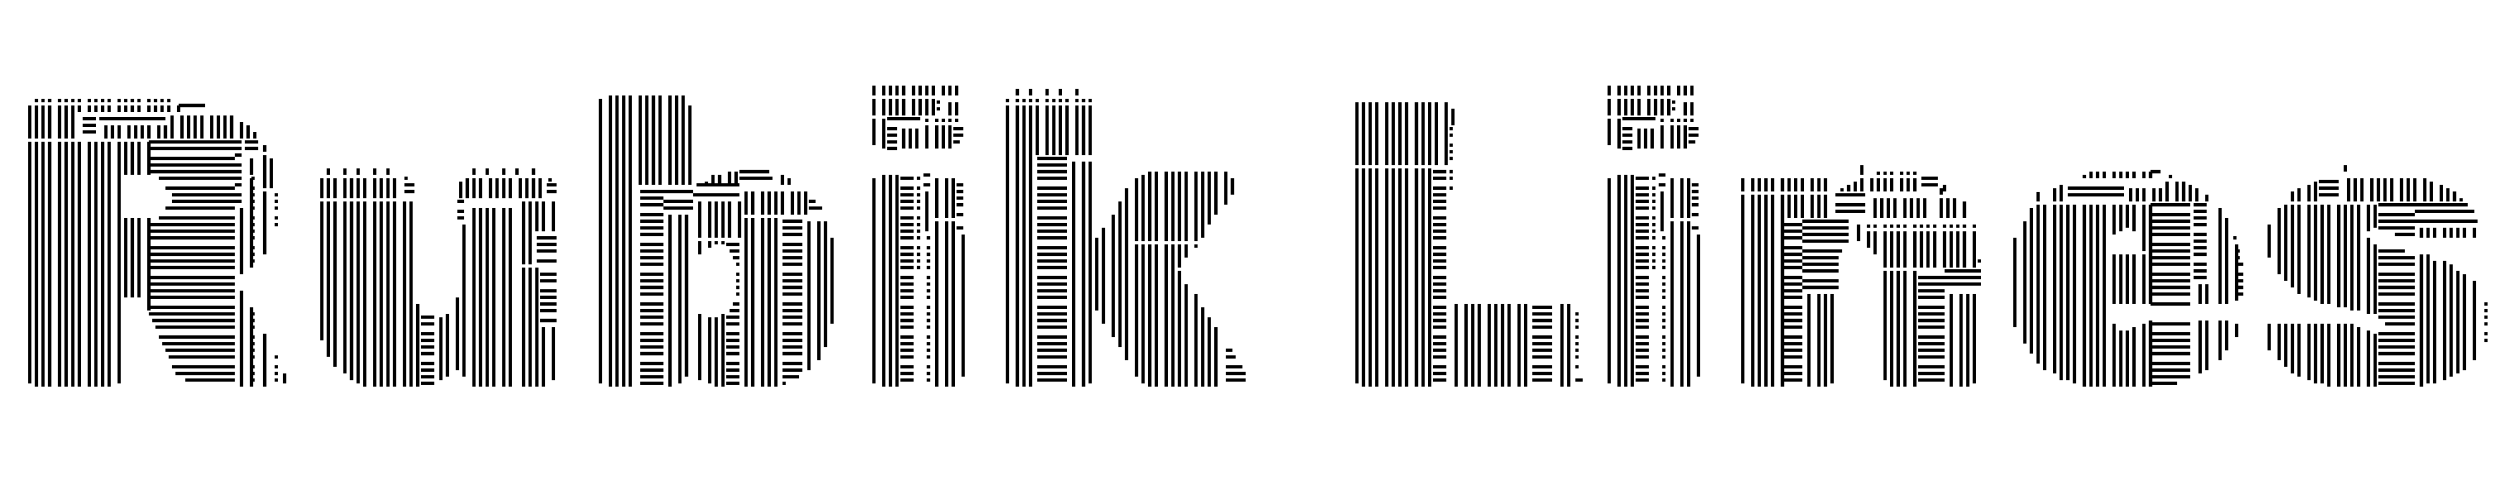 <svg xmlns="http://www.w3.org/2000/svg" xmlns:xlink="http://www.w3.org/1999/xlink" width="145.08" height="28.44"><path fill="black" d="M1.82 8.23L1.82 22.25L1.63 22.25L1.63 8.23L1.82 8.23ZM2.21 8.23L2.21 22.44L2.02 22.44L2.02 8.23L2.21 8.23ZM2.59 8.23L2.59 22.44L2.40 22.44L2.40 8.23L2.59 8.23ZM2.98 8.23L2.98 22.44L2.78 22.44L2.78 8.23L2.98 8.23ZM3.55 8.23L3.55 22.44L3.36 22.44L3.36 8.23L3.55 8.23ZM3.94 8.23L3.94 22.44L3.74 22.44L3.74 8.23L3.94 8.23ZM4.32 8.23L4.32 22.44L4.13 22.44L4.13 8.23L4.32 8.23ZM4.70 8.23L4.70 22.44L4.51 22.44L4.51 8.23L4.70 8.23ZM5.28 8.23L5.28 22.44L5.09 22.44L5.09 8.23L5.28 8.23ZM5.66 8.23L5.66 22.44L5.47 22.44L5.47 8.23L5.66 8.23ZM6.05 8.23L6.05 22.44L5.86 22.44L5.86 8.23L6.05 8.23ZM6.43 8.23L6.43 22.44L6.24 22.44L6.24 8.23L6.43 8.23ZM7.01 8.23L7.01 22.25L6.82 22.25L6.82 8.23L7.01 8.23ZM7.39 12.65L7.39 17.26L7.20 17.26L7.20 12.65L7.39 12.65ZM7.39 8.23L7.39 10.15L7.20 10.15L7.20 8.23L7.39 8.23ZM7.78 12.65L7.78 17.26L7.58 17.26L7.58 12.65L7.78 12.65ZM7.78 8.23L7.78 10.15L7.58 10.15L7.58 8.23L7.78 8.23ZM8.16 12.65L8.16 17.26L7.97 17.26L7.97 12.65L8.16 12.65ZM8.16 8.23L8.16 10.15L7.97 10.15L7.97 8.23L8.16 8.23ZM8.74 12.65L8.74 18.02L8.54 18.02L8.54 12.65L8.74 12.65ZM8.74 8.23L8.74 10.15L8.54 10.15L8.54 8.23L8.74 8.23ZM13.63 21.96L13.63 22.15L10.75 22.15L10.75 21.96L13.63 21.96ZM13.63 21.58L13.63 21.77L10.18 21.77L10.18 21.58L13.63 21.58ZM13.63 21.19L13.63 21.38L9.98 21.38L9.98 21.19L13.63 21.19ZM13.63 20.62L13.63 20.81L9.79 20.81L9.79 20.62L13.63 20.62ZM13.63 20.23L13.63 20.42L9.60 20.42L9.60 20.23L13.63 20.23ZM13.63 19.85L13.63 20.04L9.41 20.04L9.41 19.85L13.63 19.85ZM13.63 19.46L13.63 19.66L9.22 19.66L9.22 19.46L13.63 19.46ZM13.63 18.89L13.63 19.08L9.02 19.08L9.02 18.89L13.63 18.89ZM13.63 18.50L13.63 18.70L8.83 18.70L8.83 18.50L13.63 18.50ZM13.63 18.12L13.63 18.31L8.64 18.31L8.64 18.12L13.63 18.12ZM13.63 17.74L13.63 17.93L8.64 17.93L8.64 17.74L13.63 17.74ZM13.63 17.16L13.63 17.35L8.64 17.35L8.64 17.16L13.63 17.16ZM13.63 16.78L13.63 16.97L8.64 16.97L8.64 16.78L13.63 16.78ZM13.63 16.39L13.63 16.58L8.64 16.58L8.64 16.39L13.63 16.39ZM13.63 16.01L13.63 16.20L8.64 16.20L8.64 16.01L13.63 16.01ZM13.63 15.43L13.63 15.62L8.64 15.62L8.64 15.43L13.63 15.43ZM13.63 15.05L13.63 15.24L8.64 15.24L8.64 15.05L13.63 15.05ZM13.63 14.66L13.63 14.86L8.64 14.86L8.64 14.66L13.63 14.66ZM13.63 14.28L13.63 14.47L8.64 14.47L8.64 14.28L13.63 14.28ZM13.63 13.70L13.63 13.90L8.64 13.90L8.64 13.70L13.63 13.70ZM13.63 13.32L13.63 13.51L8.64 13.51L8.64 13.32L13.63 13.32ZM13.63 12.94L13.63 13.13L8.64 13.13L8.64 12.94L13.63 12.94ZM13.63 12.55L13.63 12.74L9.22 12.74L9.22 12.55L13.63 12.55ZM13.63 11.98L13.63 12.17L9.60 12.17L9.60 11.98L13.63 11.98ZM13.63 11.59L13.63 11.78L9.98 11.78L9.98 11.59L13.63 11.59ZM13.63 11.21L13.63 11.40L9.98 11.40L9.98 11.21L13.63 11.21ZM13.63 10.82L13.63 11.02L9.60 11.02L9.60 10.82L13.63 10.82ZM13.63 10.25L13.63 10.44L9.22 10.44L9.22 10.25L13.63 10.25ZM13.63 9.86L13.63 10.06L8.64 10.06L8.64 9.86L13.63 9.86ZM13.63 9.48L13.63 9.67L8.64 9.67L8.64 9.48L13.63 9.48ZM13.63 9.10L13.63 9.29L8.64 9.29L8.64 9.10L13.63 9.10ZM13.63 8.52L13.63 8.71L8.64 8.71L8.64 8.52L13.63 8.52ZM13.63 8.14L13.63 8.33L8.64 8.33L8.64 8.14L13.63 8.14ZM14.11 16.87L14.11 22.44L13.92 22.44L13.92 16.87L14.11 16.87ZM14.11 12.07L14.11 15.91L13.92 15.91L13.92 12.07L14.11 12.07ZM14.02 11.59L14.02 11.78L13.63 11.78L13.63 11.59L14.02 11.59ZM14.02 11.21L14.02 11.40L13.63 11.40L13.63 11.21L14.02 11.21ZM14.02 10.63L14.02 10.82L13.63 10.82L13.63 10.63L14.02 10.63ZM14.02 10.25L14.02 10.44L13.63 10.44L13.63 10.25L14.02 10.25ZM14.02 9.86L14.02 10.06L13.63 10.06L13.63 9.86L14.02 9.86ZM14.02 9.48L14.02 9.67L13.63 9.67L13.63 9.48L14.02 9.48ZM14.02 8.90L14.02 9.10L13.63 9.10L13.63 8.90L14.02 8.90ZM14.02 8.52L14.02 8.71L13.63 8.71L13.63 8.52L14.02 8.52ZM14.02 8.14L14.02 8.33L13.63 8.33L13.63 8.14L14.02 8.14ZM14.69 17.83L14.69 22.44L14.50 22.44L14.50 17.83L14.69 17.83ZM14.69 10.34L14.69 15.53L14.50 15.53L14.50 10.34L14.69 10.34ZM14.78 21.96L14.78 22.15L14.59 22.15L14.59 21.96L14.78 21.96ZM14.78 21.58L14.78 21.77L14.59 21.77L14.59 21.58L14.78 21.58ZM14.78 21.19L14.78 21.38L14.59 21.38L14.59 21.19L14.78 21.19ZM14.78 20.62L14.78 20.81L14.59 20.81L14.59 20.62L14.78 20.62ZM14.78 20.23L14.78 20.42L14.59 20.42L14.59 20.23L14.78 20.23ZM14.78 19.85L14.78 20.04L14.59 20.04L14.59 19.85L14.78 19.85ZM14.78 19.46L14.78 19.66L14.59 19.66L14.59 19.46L14.78 19.46ZM14.78 18.89L14.78 19.08L14.59 19.08L14.59 18.89L14.78 18.89ZM14.78 18.50L14.78 18.70L14.59 18.70L14.59 18.50L14.78 18.50ZM14.78 18.12L14.78 18.31L14.59 18.31L14.59 18.12L14.78 18.12ZM14.78 15.05L14.78 15.24L14.59 15.24L14.59 15.05L14.78 15.05ZM14.78 14.66L14.78 14.86L14.59 14.86L14.59 14.66L14.78 14.66ZM14.78 14.28L14.78 14.47L14.59 14.47L14.59 14.28L14.78 14.28ZM14.78 13.70L14.78 13.90L14.59 13.90L14.59 13.70L14.78 13.70ZM14.78 13.32L14.78 13.51L14.59 13.51L14.59 13.32L14.78 13.32ZM14.78 12.94L14.78 13.13L14.59 13.13L14.59 12.94L14.78 12.94ZM14.78 12.55L14.78 12.74L14.59 12.74L14.59 12.55L14.78 12.55ZM14.78 11.98L14.78 12.17L14.59 12.17L14.59 11.98L14.78 11.98ZM14.78 11.59L14.78 11.78L14.59 11.78L14.59 11.59L14.78 11.59ZM14.78 11.21L14.78 11.40L14.59 11.40L14.59 11.21L14.78 11.21ZM14.78 10.82L14.78 11.02L14.59 11.02L14.59 10.82L14.78 10.82ZM14.78 10.25L14.78 10.44L14.59 10.44L14.59 10.25L14.78 10.25ZM14.69 9.19L14.69 10.15L14.50 10.15L14.50 9.19L14.69 9.19ZM14.98 8.52L14.98 8.71L14.21 8.71L14.21 8.52L14.98 8.52ZM14.98 8.14L14.98 8.33L14.21 8.33L14.21 8.14L14.98 8.14ZM15.46 19.37L15.46 22.44L15.26 22.44L15.26 19.37L15.46 19.37ZM15.46 11.11L15.46 14.76L15.26 14.76L15.26 11.11L15.46 11.11ZM16.13 21.96L16.13 22.15L15.94 22.15L15.94 21.96L16.13 21.96ZM16.13 21.58L16.13 21.77L15.94 21.77L15.94 21.58L16.13 21.58ZM16.13 21.19L16.13 21.38L15.94 21.38L15.94 21.19L16.13 21.19ZM16.13 20.62L16.13 20.81L15.94 20.81L15.94 20.62L16.13 20.62ZM16.13 12.94L16.13 13.13L15.94 13.13L15.94 12.94L16.13 12.94ZM16.13 12.55L16.13 12.74L15.94 12.74L15.94 12.55L16.13 12.55ZM16.13 11.98L16.13 12.17L15.94 12.17L15.94 11.98L16.13 11.98ZM16.13 11.59L16.13 11.78L15.94 11.78L15.94 11.59L16.13 11.59ZM16.13 11.21L16.13 11.40L15.94 11.40L15.94 11.21L16.13 11.21ZM16.61 21.67L16.61 22.25L16.42 22.25L16.42 21.67L16.61 21.67ZM15.46 9.00L15.46 10.92L15.26 10.92L15.26 9.00L15.46 9.00ZM15.84 9.19L15.84 10.92L15.65 10.92L15.65 9.19L15.84 9.19ZM15.46 8.42L15.46 8.81L15.26 8.81L15.26 8.42L15.46 8.42ZM1.82 6.50L1.82 8.04L1.63 8.04L1.63 6.50L1.82 6.50ZM2.21 6.50L2.21 8.04L2.02 8.04L2.02 6.50L2.21 6.50ZM2.59 6.50L2.59 8.04L2.40 8.04L2.40 6.50L2.59 6.50ZM2.98 6.50L2.98 8.04L2.78 8.04L2.78 6.50L2.98 6.50ZM3.55 6.50L3.55 8.04L3.36 8.04L3.36 6.50L3.55 6.50ZM3.94 6.50L3.94 8.04L3.74 8.04L3.74 6.50L3.94 6.50ZM4.32 6.50L4.32 8.04L4.13 8.04L4.13 6.50L4.32 6.50ZM5.57 7.56L5.57 7.75L4.80 7.75L4.80 7.56L5.57 7.56ZM5.57 7.18L5.57 7.37L4.80 7.37L4.80 7.18L5.57 7.18ZM5.57 6.79L5.57 6.98L4.80 6.98L4.80 6.79L5.57 6.79ZM6.24 7.27L6.24 8.04L6.05 8.04L6.05 7.27L6.24 7.27ZM6.62 7.27L6.62 8.04L6.43 8.04L6.43 7.27L6.62 7.27ZM7.01 7.27L7.01 8.04L6.82 8.04L6.82 7.27L7.01 7.27ZM7.58 7.27L7.58 8.04L7.39 8.04L7.39 7.27L7.58 7.27ZM7.97 7.27L7.97 8.04L7.78 8.04L7.78 7.27L7.97 7.27ZM8.35 7.27L8.35 8.04L8.16 8.04L8.16 7.27L8.35 7.27ZM8.74 7.27L8.74 8.04L8.54 8.04L8.54 7.27L8.74 7.27ZM9.31 7.27L9.31 8.04L9.12 8.04L9.12 7.27L9.31 7.27ZM9.70 7.27L9.70 8.04L9.50 8.04L9.50 7.27L9.70 7.27ZM9.60 6.79L9.60 6.98L5.76 6.98L5.76 6.79L9.60 6.79ZM10.08 7.27L10.08 8.04L9.89 8.04L9.89 7.27L10.08 7.27ZM10.66 7.27L10.66 8.04L10.46 8.04L10.46 7.27L10.66 7.27ZM11.04 7.27L11.04 8.04L10.85 8.04L10.85 7.27L11.04 7.27ZM11.42 7.27L11.42 8.04L11.23 8.04L11.23 7.27L11.42 7.27ZM11.81 7.27L11.81 8.04L11.62 8.04L11.62 7.27L11.81 7.27ZM12.38 7.27L12.38 8.04L12.19 8.04L12.19 7.27L12.38 7.27ZM12.77 7.27L12.77 8.04L12.58 8.04L12.58 7.27L12.77 7.27ZM13.15 7.27L13.15 8.04L12.96 8.04L12.96 7.27L13.15 7.27ZM13.54 7.27L13.54 8.04L13.34 8.04L13.34 7.27L13.54 7.27ZM14.11 7.27L14.11 8.04L13.92 8.04L13.92 7.27L14.11 7.27ZM14.50 7.27L14.50 8.04L14.30 8.04L14.30 7.27L14.50 7.27ZM14.88 7.66L14.88 8.04L14.69 8.04L14.69 7.66L14.88 7.66ZM10.08 6.70L10.08 7.27L9.89 7.27L9.89 6.70L10.08 6.70ZM10.66 6.70L10.66 7.27L10.46 7.27L10.46 6.70L10.66 6.70ZM11.04 6.70L11.04 7.27L10.85 7.27L10.85 6.70L11.04 6.70ZM11.42 6.70L11.42 7.27L11.23 7.27L11.23 6.70L11.42 6.70ZM11.81 6.70L11.81 7.27L11.62 7.27L11.62 6.70L11.81 6.70ZM12.38 6.70L12.38 7.27L12.19 7.27L12.19 6.70L12.38 6.70ZM12.77 6.70L12.77 7.27L12.58 7.27L12.58 6.70L12.77 6.70ZM13.15 6.70L13.15 7.27L12.96 7.27L12.96 6.70L13.15 6.70ZM13.54 6.70L13.54 7.27L13.34 7.27L13.34 6.70L13.54 6.70ZM14.11 7.08L14.11 7.27L13.92 7.27L13.92 7.08L14.11 7.08ZM1.82 6.12L1.82 6.50L1.63 6.50L1.63 6.12L1.82 6.12ZM2.21 6.12L2.21 6.50L2.02 6.50L2.02 6.12L2.21 6.12ZM2.59 6.12L2.59 6.50L2.40 6.50L2.40 6.12L2.59 6.12ZM2.98 6.12L2.98 6.50L2.78 6.50L2.78 6.12L2.98 6.12ZM3.55 6.12L3.55 6.50L3.36 6.50L3.36 6.12L3.55 6.12ZM3.94 6.12L3.94 6.50L3.74 6.50L3.74 6.12L3.94 6.12ZM4.32 6.12L4.32 6.50L4.13 6.50L4.13 6.12L4.32 6.12ZM4.70 6.12L4.70 6.50L4.51 6.50L4.51 6.12L4.70 6.12ZM5.28 6.12L5.28 6.50L5.09 6.50L5.09 6.12L5.28 6.12ZM5.66 6.12L5.66 6.50L5.47 6.50L5.47 6.12L5.66 6.12ZM6.05 6.12L6.05 6.50L5.86 6.50L5.86 6.12L6.05 6.12ZM6.43 6.12L6.43 6.50L6.24 6.50L6.24 6.12L6.43 6.12ZM7.01 6.12L7.01 6.50L6.82 6.50L6.82 6.12L7.01 6.12ZM7.39 6.12L7.39 6.50L7.20 6.50L7.20 6.12L7.39 6.12ZM7.78 6.12L7.78 6.50L7.58 6.50L7.58 6.12L7.78 6.12ZM8.16 6.12L8.16 6.50L7.97 6.50L7.97 6.12L8.16 6.12ZM8.74 6.12L8.74 6.50L8.54 6.50L8.54 6.12L8.74 6.12ZM9.12 6.12L9.12 6.50L8.93 6.50L8.93 6.12L9.12 6.12ZM9.50 6.12L9.50 6.50L9.31 6.50L9.31 6.12L9.50 6.12ZM9.89 6.12L9.89 6.50L9.70 6.50L9.70 6.12L9.89 6.12ZM10.46 6.12L10.46 6.50L10.27 6.50L10.27 6.12L10.46 6.12ZM11.90 6.02L11.90 6.22L10.37 6.22L10.37 6.02L11.90 6.02ZM2.21 5.74L2.21 5.93L2.02 5.93L2.02 5.74L2.21 5.74ZM2.59 5.74L2.59 5.93L2.40 5.93L2.40 5.74L2.59 5.74ZM2.98 5.74L2.98 5.93L2.78 5.93L2.78 5.74L2.98 5.74ZM3.55 5.74L3.55 5.93L3.36 5.93L3.36 5.74L3.55 5.74ZM3.94 5.74L3.94 5.93L3.74 5.93L3.74 5.74L3.94 5.74ZM4.32 5.74L4.32 5.93L4.13 5.93L4.13 5.74L4.32 5.74ZM4.70 5.74L4.70 5.93L4.51 5.93L4.51 5.74L4.70 5.74ZM5.28 5.74L5.28 5.93L5.09 5.93L5.09 5.74L5.28 5.74ZM5.66 5.74L5.66 5.93L5.47 5.93L5.47 5.74L5.66 5.74ZM6.05 5.74L6.05 5.93L5.86 5.93L5.86 5.74L6.05 5.74ZM6.43 5.74L6.43 5.93L6.24 5.93L6.24 5.74L6.43 5.74ZM7.01 5.74L7.01 5.93L6.82 5.93L6.82 5.74L7.01 5.74ZM7.39 5.74L7.39 5.93L7.20 5.93L7.20 5.74L7.39 5.74ZM7.78 5.74L7.78 5.93L7.58 5.93L7.58 5.74L7.78 5.74ZM8.16 5.74L8.16 5.93L7.97 5.93L7.97 5.74L8.16 5.74ZM8.74 5.74L8.74 5.93L8.54 5.93L8.54 5.74L8.74 5.74ZM9.12 5.74L9.12 5.93L8.93 5.93L8.93 5.74L9.12 5.74ZM9.50 5.74L9.50 5.93L9.31 5.93L9.31 5.74L9.50 5.74ZM9.89 5.74L9.89 5.93L9.70 5.93L9.70 5.74L9.89 5.74ZM18.77 11.69L18.77 19.75L18.58 19.75L18.58 11.69L18.77 11.69ZM19.15 11.69L19.15 20.71L18.96 20.71L18.96 11.69L19.15 11.69ZM19.54 11.69L19.54 21.29L19.34 21.29L19.34 11.69L19.54 11.69ZM20.11 11.69L20.11 21.67L19.92 21.67L19.92 11.69L20.11 11.69ZM20.50 11.69L20.50 22.06L20.30 22.06L20.30 11.69L20.50 11.69ZM20.88 11.69L20.88 22.25L20.69 22.25L20.69 11.69L20.88 11.69ZM21.26 11.69L21.26 22.44L21.07 22.44L21.07 11.69L21.26 11.69ZM21.84 11.69L21.84 22.44L21.65 22.44L21.65 11.69L21.84 11.69ZM22.22 11.69L22.22 22.44L22.03 22.44L22.03 11.69L22.22 11.69ZM22.61 11.69L22.61 22.44L22.42 22.44L22.42 11.69L22.61 11.69ZM22.99 11.69L22.99 22.44L22.80 22.44L22.80 11.69L22.99 11.69ZM23.57 11.69L23.57 22.44L23.38 22.44L23.38 11.69L23.57 11.69ZM23.95 11.69L23.95 22.44L23.76 22.44L23.76 11.69L23.95 11.69ZM24.34 17.64L24.34 22.44L24.14 22.44L24.14 17.64L24.34 17.64ZM25.20 22.15L25.20 22.34L24.43 22.34L24.43 22.15L25.20 22.15ZM25.20 21.77L25.20 21.96L24.43 21.96L24.43 21.77L25.20 21.77ZM25.20 21.38L25.20 21.58L24.43 21.58L24.43 21.38L25.20 21.38ZM25.20 21L25.20 21.19L24.43 21.19L24.43 21L25.20 21ZM25.20 20.42L25.20 20.62L24.43 20.62L24.43 20.42L25.20 20.42ZM25.20 20.04L25.20 20.23L24.43 20.23L24.43 20.04L25.20 20.04ZM25.20 19.66L25.20 19.85L24.43 19.85L24.43 19.66L25.20 19.66ZM25.20 19.27L25.20 19.46L24.43 19.46L24.43 19.27L25.20 19.27ZM25.20 18.70L25.20 18.89L24.43 18.89L24.43 18.70L25.20 18.70ZM25.20 18.31L25.20 18.50L24.43 18.50L24.43 18.31L25.20 18.31ZM25.68 18.41L25.68 22.06L25.49 22.06L25.49 18.41L25.68 18.41ZM26.06 18.22L26.06 21.86L25.87 21.86L25.87 18.22L26.06 18.22ZM26.64 17.26L26.64 21.48L26.45 21.48L26.45 17.26L26.64 17.26ZM27.02 13.03L27.02 21.86L26.83 21.86L26.83 13.03L27.02 13.03ZM26.93 12.55L26.93 12.74L26.54 12.74L26.54 12.55L26.93 12.55ZM26.93 12.17L26.93 12.36L26.54 12.36L26.54 12.17L26.93 12.17ZM26.93 11.59L26.93 11.78L26.54 11.78L26.54 11.59L26.93 11.59ZM27.60 12.07L27.60 22.44L27.41 22.44L27.41 12.07L27.60 12.07ZM27.98 12.07L27.98 22.44L27.79 22.44L27.79 12.07L27.98 12.07ZM28.37 12.07L28.37 22.44L28.18 22.44L28.18 12.07L28.37 12.07ZM28.75 12.07L28.75 22.44L28.56 22.44L28.56 12.07L28.75 12.07ZM29.33 12.07L29.33 22.44L29.14 22.44L29.14 12.07L29.33 12.07ZM29.71 12.07L29.71 22.44L29.52 22.44L29.52 12.07L29.71 12.07ZM30.48 15.53L30.48 22.44L30.29 22.44L30.29 15.53L30.48 15.53ZM30.86 15.53L30.86 22.44L30.67 22.44L30.67 15.53L30.86 15.53ZM31.25 15.53L31.25 22.44L31.06 22.44L31.06 15.53L31.25 15.53ZM31.63 18.98L31.63 22.44L31.44 22.44L31.44 18.98L31.63 18.98ZM32.21 18.98L32.21 22.06L32.02 22.06L32.02 18.98L32.21 18.98ZM32.30 18.50L32.30 18.70L31.34 18.70L31.34 18.50L32.30 18.50ZM32.30 17.93L32.30 18.12L31.34 18.12L31.34 17.93L32.30 17.93ZM32.30 17.54L32.30 17.74L31.34 17.74L31.34 17.54L32.30 17.54ZM32.30 17.16L32.30 17.35L31.34 17.35L31.34 17.16L32.30 17.16ZM32.30 16.78L32.30 16.97L31.34 16.97L31.34 16.78L32.30 16.78ZM32.30 16.20L32.30 16.39L31.34 16.39L31.34 16.20L32.30 16.20ZM32.30 15.82L32.30 16.01L31.34 16.01L31.34 15.82L32.30 15.82ZM30.48 13.42L30.48 15.34L30.29 15.34L30.29 13.42L30.48 13.42ZM30.86 13.42L30.86 15.34L30.67 15.34L30.67 13.42L30.86 13.42ZM32.30 15.05L32.30 15.24L31.15 15.24L31.15 15.05L32.30 15.05ZM32.30 14.47L32.30 14.66L31.15 14.66L31.15 14.47L32.30 14.47ZM32.30 14.09L32.30 14.28L31.15 14.28L31.15 14.09L32.30 14.09ZM32.30 13.70L32.30 13.90L31.15 13.90L31.15 13.70L32.30 13.70ZM30.48 11.69L30.48 13.42L30.29 13.42L30.29 11.69L30.48 11.69ZM30.86 11.69L30.86 13.42L30.67 13.42L30.67 11.69L30.86 11.69ZM31.25 11.69L31.25 13.42L31.06 13.42L31.06 11.69L31.25 11.69ZM31.63 11.69L31.63 13.42L31.44 13.42L31.44 11.69L31.63 11.69ZM32.21 11.69L32.21 13.42L32.02 13.42L32.02 11.69L32.21 11.69ZM18.77 10.34L18.77 11.50L18.58 11.50L18.58 10.34L18.77 10.34ZM19.15 10.34L19.15 11.50L18.96 11.50L18.96 10.34L19.15 10.34ZM19.54 10.34L19.54 11.50L19.34 11.50L19.34 10.34L19.54 10.34ZM20.11 10.34L20.11 11.50L19.92 11.50L19.92 10.34L20.11 10.34ZM20.50 10.34L20.50 11.50L20.30 11.50L20.30 10.34L20.50 10.34ZM20.88 10.34L20.88 11.50L20.69 11.50L20.69 10.34L20.88 10.34ZM21.26 10.34L21.26 11.50L21.07 11.50L21.07 10.34L21.26 10.34ZM21.84 10.34L21.84 11.50L21.65 11.50L21.65 10.34L21.84 10.34ZM22.22 10.34L22.22 11.50L22.03 11.50L22.03 10.34L22.22 10.34ZM22.61 10.34L22.61 11.50L22.42 11.50L22.42 10.34L22.61 10.34ZM22.99 10.34L22.99 11.50L22.80 11.50L22.80 10.34L22.99 10.34ZM24.05 11.02L24.05 11.21L23.47 11.21L23.47 11.02L24.05 11.02ZM24.05 10.63L24.05 10.82L23.47 10.82L23.47 10.63L24.05 10.63ZM23.66 10.25L23.66 10.44L23.47 10.44L23.47 10.25L23.66 10.25ZM26.83 10.54L26.83 11.50L26.64 11.50L26.64 10.54L26.83 10.54ZM27.22 10.54L27.22 11.50L27.02 11.50L27.02 10.54L27.22 10.54ZM27.60 10.54L27.60 11.50L27.41 11.50L27.41 10.54L27.60 10.54ZM27.98 10.54L27.98 11.50L27.79 11.50L27.79 10.54L27.98 10.54ZM28.56 10.54L28.56 11.50L28.37 11.50L28.37 10.54L28.56 10.54ZM28.94 10.54L28.94 11.50L28.75 11.50L28.75 10.54L28.94 10.54ZM29.33 10.54L29.33 11.50L29.14 11.50L29.14 10.54L29.33 10.54ZM29.71 10.54L29.71 11.50L29.52 11.50L29.52 10.54L29.71 10.54ZM30.29 10.54L30.29 11.50L30.10 11.50L30.10 10.54L30.29 10.54ZM30.67 10.54L30.67 11.50L30.48 11.50L30.48 10.54L30.67 10.54ZM31.06 10.54L31.06 11.50L30.86 11.50L30.86 10.54L31.06 10.54ZM31.44 10.54L31.44 11.50L31.25 11.50L31.25 10.54L31.44 10.54ZM32.30 11.02L32.30 11.21L31.73 11.21L31.73 11.02L32.30 11.02ZM32.30 10.63L32.30 10.82L31.73 10.82L31.73 10.63L32.30 10.63ZM27.22 10.34L27.22 10.54L27.02 10.54L27.02 10.34L27.22 10.34ZM27.60 10.34L27.60 10.54L27.41 10.54L27.41 10.34L27.60 10.34ZM27.98 10.34L27.98 10.54L27.79 10.54L27.79 10.34L27.98 10.34ZM28.56 10.34L28.56 10.54L28.37 10.54L28.37 10.34L28.56 10.34ZM28.94 10.34L28.94 10.54L28.75 10.54L28.75 10.34L28.94 10.34ZM29.33 10.34L29.33 10.54L29.14 10.54L29.14 10.34L29.33 10.34ZM29.71 10.34L29.71 10.54L29.52 10.54L29.52 10.34L29.71 10.34ZM30.29 10.34L30.29 10.54L30.10 10.54L30.10 10.34L30.29 10.34ZM30.67 10.34L30.67 10.54L30.48 10.54L30.48 10.34L30.67 10.34ZM31.06 10.34L31.06 10.54L30.86 10.54L30.86 10.34L31.06 10.34ZM31.44 10.34L31.44 10.54L31.25 10.54L31.25 10.34L31.44 10.34ZM32.02 10.34L32.02 10.54L31.82 10.54L31.82 10.34L32.02 10.34ZM19.15 9.77L19.15 10.15L18.96 10.15L18.96 9.77L19.15 9.77ZM20.11 9.77L20.11 10.15L19.92 10.15L19.92 9.77L20.11 9.77ZM20.88 9.77L20.88 10.15L20.69 10.15L20.69 9.77L20.88 9.77ZM21.84 9.77L21.84 10.15L21.65 10.15L21.65 9.77L21.84 9.77ZM22.61 9.77L22.61 10.15L22.42 10.15L22.42 9.77L22.61 9.77ZM27.60 9.77L27.60 10.15L27.41 10.15L27.41 9.77L27.60 9.77ZM28.37 9.77L28.37 10.15L28.18 10.15L28.18 9.77L28.37 9.77ZM29.33 9.77L29.33 10.15L29.14 10.15L29.14 9.77L29.33 9.77ZM30.10 9.77L30.10 10.15L29.90 10.15L29.90 9.77L30.10 9.77ZM31.06 9.77L31.06 10.15L30.86 10.15L30.86 9.77L31.06 9.77ZM34.94 10.73L34.94 22.25L34.75 22.25L34.75 10.73L34.94 10.73ZM35.52 10.73L35.52 22.44L35.33 22.44L35.33 10.73L35.52 10.73ZM35.90 10.73L35.90 22.44L35.71 22.44L35.71 10.73L35.90 10.73ZM36.29 10.73L36.29 22.44L36.10 22.44L36.10 10.73L36.29 10.73ZM36.67 10.73L36.67 22.44L36.48 22.44L36.48 10.73L36.67 10.73ZM38.50 22.15L38.50 22.34L37.15 22.34L37.15 22.15L38.50 22.15ZM38.50 21.77L38.50 21.96L37.15 21.96L37.15 21.77L38.50 21.77ZM38.50 21.38L38.50 21.58L37.15 21.58L37.15 21.38L38.50 21.38ZM38.50 21L38.50 21.19L37.15 21.19L37.15 21L38.50 21ZM38.50 20.42L38.50 20.62L37.15 20.62L37.15 20.42L38.50 20.42ZM38.50 20.04L38.50 20.23L37.15 20.23L37.15 20.04L38.50 20.04ZM38.50 19.66L38.50 19.85L37.15 19.85L37.15 19.66L38.50 19.66ZM38.50 19.27L38.50 19.46L37.15 19.46L37.15 19.27L38.50 19.27ZM38.50 18.70L38.50 18.89L37.15 18.89L37.15 18.70L38.50 18.70ZM38.50 18.31L38.50 18.50L37.15 18.50L37.15 18.31L38.50 18.31ZM38.50 17.93L38.50 18.12L37.15 18.12L37.15 17.93L38.50 17.93ZM38.50 17.54L38.50 17.74L37.15 17.74L37.15 17.54L38.50 17.54ZM38.50 16.97L38.50 17.16L37.15 17.16L37.15 16.97L38.50 16.97ZM38.50 16.58L38.50 16.78L37.15 16.78L37.15 16.58L38.50 16.58ZM38.50 16.20L38.50 16.39L37.15 16.39L37.15 16.20L38.50 16.20ZM38.50 15.82L38.50 16.01L37.15 16.01L37.15 15.82L38.50 15.82ZM38.50 15.24L38.50 15.43L37.15 15.43L37.15 15.24L38.50 15.24ZM38.50 14.86L38.50 15.05L37.15 15.05L37.15 14.86L38.50 14.86ZM38.50 14.47L38.50 14.66L37.15 14.66L37.15 14.47L38.50 14.47ZM38.50 14.09L38.50 14.28L37.15 14.28L37.15 14.09L38.50 14.09ZM38.50 13.51L38.50 13.70L37.15 13.70L37.15 13.51L38.50 13.51ZM38.50 13.13L38.50 13.32L37.15 13.32L37.15 13.13L38.50 13.13ZM38.50 12.74L38.50 12.94L37.15 12.94L37.15 12.74L38.50 12.74ZM38.50 12.36L38.50 12.55L37.15 12.55L37.15 12.36L38.50 12.36ZM38.50 11.78L38.50 11.98L37.15 11.98L37.15 11.78L38.50 11.78ZM38.50 11.40L38.50 11.59L37.15 11.59L37.15 11.40L38.50 11.40ZM38.50 11.02L38.50 11.21L37.15 11.21L37.15 11.02L38.50 11.02ZM38.98 12.46L38.98 22.44L38.78 22.44L38.78 12.46L38.98 12.46ZM39.55 12.46L39.55 22.25L39.36 22.25L39.36 12.46L39.55 12.46ZM39.94 12.46L39.94 21.86L39.74 21.86L39.74 12.46L39.94 12.46ZM40.22 11.98L40.22 12.17L38.50 12.17L38.50 11.98L40.22 11.98ZM40.22 11.59L40.22 11.78L38.50 11.78L38.50 11.59L40.22 11.59ZM40.22 11.02L40.22 11.21L38.50 11.21L38.50 11.02L40.22 11.02ZM40.70 18.22L40.70 22.06L40.51 22.06L40.51 18.22L40.70 18.22ZM40.70 13.99L40.70 14.76L40.51 14.76L40.51 13.99L40.70 13.99ZM41.28 18.41L41.28 22.25L41.09 22.25L41.09 18.41L41.28 18.41ZM41.28 13.99L41.28 14.38L41.09 14.38L41.09 13.99L41.28 13.99ZM41.66 18.41L41.66 22.44L41.47 22.44L41.47 18.41L41.66 18.41ZM41.66 13.99L41.66 14.18L41.47 14.18L41.47 13.99L41.66 13.99ZM42.05 18.22L42.05 22.44L41.86 22.44L41.86 18.22L42.05 18.22ZM42.05 13.99L42.05 14.18L41.86 14.18L41.86 13.99L42.05 13.99ZM42.91 22.15L42.91 22.34L42.14 22.34L42.14 22.15L42.91 22.15ZM42.91 21.77L42.91 21.96L42.14 21.96L42.14 21.77L42.91 21.77ZM42.91 21.38L42.91 21.58L42.14 21.58L42.14 21.38L42.91 21.38ZM42.91 21L42.91 21.19L42.14 21.19L42.14 21L42.91 21ZM42.91 20.42L42.91 20.62L42.14 20.62L42.14 20.42L42.91 20.42ZM42.91 20.04L42.91 20.23L42.14 20.23L42.14 20.04L42.91 20.04ZM42.91 19.66L42.91 19.85L42.14 19.85L42.14 19.66L42.91 19.66ZM42.91 19.27L42.91 19.46L42.14 19.46L42.14 19.27L42.91 19.27ZM42.91 18.70L42.91 18.89L42.14 18.89L42.14 18.70L42.91 18.70ZM42.91 18.31L42.91 18.50L42.14 18.50L42.14 18.31L42.91 18.31ZM42.91 17.93L42.91 18.12L42.34 18.12L42.34 17.93L42.91 17.93ZM42.91 17.54L42.91 17.74L42.53 17.74L42.53 17.54L42.91 17.54ZM42.91 16.97L42.91 17.16L42.72 17.16L42.72 16.97L42.91 16.97ZM42.91 16.58L42.91 16.78L42.72 16.78L42.72 16.58L42.91 16.58ZM42.91 16.20L42.91 16.39L42.72 16.39L42.72 16.20L42.91 16.20ZM42.91 15.82L42.91 16.01L42.72 16.01L42.72 15.82L42.91 15.82ZM42.91 15.24L42.91 15.43L42.72 15.43L42.72 15.24L42.91 15.24ZM42.91 14.86L42.91 15.05L42.53 15.05L42.53 14.86L42.91 14.86ZM42.91 14.47L42.91 14.66L42.34 14.66L42.34 14.47L42.91 14.47ZM42.91 14.09L42.91 14.28L42.14 14.28L42.14 14.09L42.91 14.09ZM40.70 11.69L40.70 13.80L40.51 13.80L40.51 11.69L40.70 11.69ZM41.28 11.69L41.28 13.80L41.09 13.80L41.09 11.69L41.28 11.69ZM41.66 11.69L41.66 13.80L41.47 13.80L41.47 11.69L41.66 11.69ZM42.05 11.69L42.05 13.80L41.86 13.80L41.86 11.69L42.05 11.69ZM42.43 11.69L42.43 13.80L42.24 13.80L42.24 11.69L42.43 11.69ZM43.01 11.69L43.01 13.80L42.82 13.80L42.82 11.69L43.01 11.69ZM42.91 11.21L42.91 11.40L40.22 11.40L40.22 11.21L42.91 11.21ZM42.91 10.63L42.91 10.82L40.42 10.82L40.42 10.63L42.91 10.63ZM43.39 12.65L43.39 22.44L43.20 22.44L43.20 12.65L43.39 12.65ZM43.78 12.65L43.78 22.44L43.58 22.44L43.58 12.65L43.78 12.65ZM44.35 12.65L44.35 22.44L44.16 22.44L44.16 12.65L44.35 12.65ZM44.74 12.65L44.74 22.44L44.54 22.44L44.54 12.65L44.74 12.65ZM45.12 12.65L45.12 22.44L44.93 22.44L44.93 12.65L45.12 12.65ZM45.60 22.15L45.60 22.34L45.41 22.34L45.41 22.15L45.60 22.15ZM46.37 21.77L46.37 21.96L45.41 21.96L45.41 21.77L46.37 21.77ZM46.56 21.38L46.56 21.58L45.41 21.58L45.41 21.38L46.56 21.38ZM46.56 21L46.56 21.19L45.41 21.19L45.41 21L46.56 21ZM46.56 20.42L46.56 20.62L45.41 20.62L45.41 20.42L46.56 20.42ZM46.56 20.04L46.56 20.23L45.41 20.23L45.41 20.04L46.56 20.04ZM46.56 19.66L46.56 19.85L45.41 19.85L45.41 19.66L46.56 19.66ZM46.56 19.27L46.56 19.46L45.41 19.46L45.41 19.27L46.56 19.27ZM46.56 18.70L46.56 18.89L45.41 18.89L45.41 18.70L46.56 18.70ZM46.56 18.31L46.56 18.50L45.41 18.50L45.41 18.31L46.56 18.31ZM46.56 17.93L46.56 18.12L45.41 18.12L45.41 17.93L46.56 17.93ZM46.56 17.54L46.56 17.74L45.41 17.74L45.41 17.54L46.56 17.54ZM46.56 16.97L46.56 17.16L45.41 17.16L45.41 16.97L46.56 16.97ZM46.56 16.58L46.56 16.78L45.41 16.78L45.41 16.58L46.56 16.58ZM46.56 16.20L46.56 16.39L45.41 16.39L45.41 16.20L46.56 16.20ZM46.56 15.82L46.56 16.01L45.41 16.01L45.41 15.82L46.56 15.82ZM46.56 15.24L46.56 15.43L45.41 15.43L45.41 15.24L46.56 15.24ZM46.56 14.86L46.56 15.05L45.41 15.05L45.41 14.86L46.56 14.86ZM46.56 14.47L46.56 14.66L45.41 14.66L45.41 14.47L46.56 14.47ZM46.56 14.09L46.56 14.28L45.41 14.28L45.41 14.09L46.56 14.09ZM46.56 13.51L46.56 13.70L45.41 13.70L45.41 13.51L46.56 13.51ZM46.56 13.13L46.56 13.32L45.41 13.32L45.41 13.13L46.56 13.13ZM46.56 12.74L46.56 12.94L45.41 12.94L45.41 12.74L46.56 12.74ZM47.04 12.84L47.04 21.48L46.85 21.48L46.85 12.84L47.04 12.84ZM47.62 12.84L47.62 20.90L47.42 20.90L47.42 12.84L47.62 12.84ZM48.00 12.84L48.00 20.14L47.81 20.14L47.81 12.84L48.00 12.84ZM48.38 13.80L48.38 18.79L48.19 18.79L48.19 13.80L48.38 13.80ZM43.39 11.30L43.39 12.46L43.20 12.46L43.20 11.30L43.39 11.30ZM43.78 11.30L43.78 12.46L43.58 12.46L43.58 11.30L43.78 11.30ZM44.35 11.30L44.35 12.46L44.16 12.46L44.16 11.30L44.35 11.30ZM44.74 11.30L44.74 12.46L44.54 12.46L44.54 11.30L44.74 11.30ZM45.12 11.30L45.12 12.46L44.93 12.46L44.93 11.30L45.12 11.30ZM45.50 11.30L45.50 12.46L45.31 12.46L45.31 11.30L45.50 11.30ZM46.08 11.30L46.08 12.46L45.89 12.46L45.89 11.30L46.08 11.30ZM46.46 11.30L46.46 12.46L46.27 12.46L46.27 11.30L46.46 11.30ZM46.85 11.30L46.85 12.46L46.66 12.46L46.66 11.30L46.85 11.30ZM47.71 11.98L47.71 12.17L46.94 12.17L46.94 11.98L47.71 11.98ZM47.33 11.59L47.33 11.78L46.94 11.78L46.94 11.59L47.33 11.59ZM43.39 11.11L43.39 11.30L43.20 11.30L43.20 11.11L43.39 11.11ZM43.78 11.11L43.78 11.30L43.58 11.30L43.58 11.11L43.78 11.11ZM44.35 11.11L44.35 11.30L44.16 11.30L44.16 11.11L44.35 11.11ZM44.74 11.11L44.74 11.30L44.54 11.30L44.54 11.11L44.74 11.11ZM45.12 11.11L45.12 11.30L44.93 11.30L44.93 11.11L45.12 11.11ZM45.50 11.11L45.50 11.30L45.31 11.30L45.31 11.11L45.50 11.11ZM46.08 11.11L46.08 11.30L45.89 11.30L45.89 11.11L46.08 11.11ZM46.46 11.11L46.46 11.30L46.27 11.30L46.27 11.11L46.46 11.11ZM46.85 11.11L46.85 11.30L46.66 11.30L46.66 11.11L46.85 11.11ZM34.94 5.93L34.94 10.73L34.75 10.73L34.75 5.93L34.94 5.93ZM35.52 5.93L35.52 10.73L35.33 10.73L35.33 5.93L35.52 5.93ZM35.90 5.93L35.90 10.73L35.71 10.73L35.71 5.93L35.90 5.93ZM36.29 5.93L36.29 10.73L36.10 10.73L36.10 5.93L36.29 5.93ZM36.67 5.93L36.67 10.73L36.48 10.73L36.48 5.93L36.67 5.93ZM37.25 5.93L37.25 10.73L37.06 10.73L37.06 5.93L37.25 5.93ZM37.63 5.93L37.63 10.73L37.44 10.73L37.44 5.93L37.63 5.93ZM38.02 5.93L38.02 10.73L37.82 10.73L37.82 5.93L38.02 5.93ZM38.40 5.93L38.40 10.73L38.21 10.73L38.21 5.93L38.40 5.93ZM38.98 5.93L38.98 10.73L38.78 10.73L38.78 5.93L38.98 5.93ZM39.36 5.93L39.36 10.73L39.17 10.73L39.17 5.93L39.36 5.93ZM39.74 5.93L39.74 10.73L39.55 10.73L39.55 5.93L39.74 5.93ZM40.13 6.12L40.13 10.73L39.94 10.73L39.94 6.12L40.13 6.12ZM41.09 10.54L41.09 10.73L40.90 10.73L40.90 10.54L41.09 10.54ZM41.47 10.15L41.47 10.73L41.28 10.73L41.28 10.15L41.47 10.15ZM41.86 10.15L41.86 10.73L41.66 10.73L41.66 10.15L41.86 10.15ZM42.43 9.96L42.43 10.73L42.24 10.73L42.24 9.96L42.43 9.96ZM42.82 9.96L42.82 10.73L42.62 10.73L42.62 9.96L42.82 9.96ZM44.83 10.25L44.83 10.44L42.91 10.44L42.91 10.25L44.83 10.25ZM44.64 9.86L44.64 10.06L42.91 10.06L42.91 9.86L44.64 9.86ZM45.50 10.15L45.50 10.73L45.31 10.73L45.31 10.15L45.50 10.15ZM45.89 10.34L45.89 10.73L45.70 10.73L45.70 10.34L45.89 10.34ZM34.94 5.74L34.94 5.93L34.75 5.93L34.75 5.74L34.94 5.74ZM35.52 5.54L35.52 5.93L35.33 5.93L35.33 5.54L35.52 5.54ZM35.90 5.54L35.90 5.93L35.71 5.93L35.71 5.54L35.90 5.54ZM36.29 5.54L36.29 5.93L36.10 5.93L36.10 5.54L36.29 5.54ZM36.67 5.54L36.67 5.93L36.48 5.93L36.48 5.54L36.67 5.54ZM37.25 5.54L37.25 5.93L37.06 5.93L37.06 5.54L37.25 5.54ZM37.63 5.54L37.63 5.93L37.44 5.93L37.44 5.54L37.63 5.54ZM38.02 5.54L38.02 5.93L37.82 5.93L37.82 5.54L38.02 5.54ZM38.40 5.54L38.40 5.93L38.21 5.93L38.21 5.54L38.40 5.54ZM38.98 5.54L38.98 5.93L38.78 5.93L38.78 5.54L38.98 5.54ZM39.36 5.54L39.36 5.93L39.17 5.93L39.17 5.54L39.36 5.54ZM39.74 5.54L39.74 5.93L39.55 5.93L39.55 5.54L39.74 5.54ZM50.81 10.34L50.81 22.25L50.62 22.25L50.62 10.34L50.81 10.34ZM51.38 10.15L51.38 22.44L51.19 22.44L51.19 10.15L51.38 10.15ZM51.77 10.15L51.77 22.44L51.58 22.44L51.58 10.15L51.77 10.15ZM52.15 10.15L52.15 22.44L51.96 22.44L51.96 10.15L52.15 10.15ZM53.02 21.96L53.02 22.15L52.25 22.15L52.25 21.96L53.02 21.96ZM53.02 21.58L53.02 21.77L52.25 21.77L52.25 21.58L53.02 21.58ZM53.02 21.19L53.02 21.38L52.25 21.38L52.25 21.19L53.02 21.19ZM53.02 20.62L53.02 20.81L52.25 20.81L52.25 20.62L53.02 20.62ZM53.02 20.23L53.02 20.42L52.25 20.42L52.25 20.23L53.02 20.23ZM53.02 19.85L53.02 20.04L52.25 20.04L52.25 19.85L53.02 19.85ZM53.02 19.46L53.02 19.66L52.25 19.66L52.25 19.46L53.02 19.46ZM53.02 18.89L53.02 19.08L52.25 19.08L52.25 18.89L53.02 18.89ZM53.02 18.50L53.02 18.70L52.25 18.70L52.25 18.50L53.02 18.50ZM53.02 18.12L53.02 18.31L52.25 18.31L52.25 18.12L53.02 18.12ZM53.02 17.74L53.02 17.93L52.25 17.93L52.25 17.74L53.02 17.74ZM53.02 17.16L53.02 17.35L52.25 17.35L52.25 17.16L53.02 17.16ZM53.02 16.78L53.02 16.97L52.25 16.97L52.25 16.78L53.02 16.78ZM53.02 16.39L53.02 16.58L52.25 16.58L52.25 16.39L53.02 16.39ZM53.02 16.01L53.02 16.20L52.25 16.20L52.25 16.01L53.02 16.01ZM53.02 15.43L53.02 15.62L52.25 15.62L52.25 15.43L53.02 15.43ZM53.02 15.05L53.02 15.24L52.25 15.24L52.25 15.05L53.02 15.05ZM53.02 14.66L53.02 14.86L52.25 14.86L52.25 14.66L53.02 14.66ZM53.02 14.28L53.02 14.47L52.25 14.47L52.25 14.28L53.02 14.28ZM53.02 13.70L53.02 13.90L52.25 13.90L52.25 13.70L53.02 13.70ZM53.02 13.32L53.02 13.51L52.25 13.51L52.25 13.32L53.02 13.32ZM53.02 12.94L53.02 13.13L52.25 13.13L52.25 12.94L53.02 12.94ZM53.02 12.55L53.02 12.74L52.25 12.74L52.25 12.55L53.02 12.55ZM53.02 11.98L53.02 12.17L52.25 12.17L52.25 11.98L53.02 11.98ZM53.02 11.59L53.02 11.78L52.25 11.78L52.25 11.59L53.02 11.59ZM53.02 11.21L53.02 11.40L52.25 11.40L52.25 11.21L53.02 11.21ZM53.02 10.82L53.02 11.02L52.25 11.02L52.25 10.82L53.02 10.82ZM53.02 10.25L53.02 10.44L52.25 10.44L52.25 10.25L53.02 10.25ZM53.40 15.43L53.40 15.62L53.21 15.62L53.21 15.43L53.40 15.43ZM53.40 15.05L53.40 15.24L53.21 15.24L53.21 15.05L53.40 15.05ZM53.40 14.66L53.40 14.86L53.21 14.86L53.21 14.66L53.40 14.66ZM53.40 14.28L53.40 14.47L53.21 14.47L53.21 14.28L53.40 14.28ZM53.40 13.70L53.40 13.90L53.21 13.90L53.21 13.70L53.40 13.70ZM53.40 13.32L53.40 13.51L53.21 13.51L53.21 13.32L53.40 13.32ZM53.40 12.94L53.40 13.13L53.21 13.13L53.21 12.94L53.40 12.94ZM53.40 12.55L53.40 12.74L53.21 12.74L53.21 12.55L53.40 12.55ZM53.40 11.98L53.40 12.17L53.21 12.17L53.21 11.98L53.40 11.98ZM53.40 11.59L53.40 11.78L53.21 11.78L53.21 11.59L53.40 11.59ZM53.40 11.21L53.40 11.40L53.21 11.40L53.21 11.21L53.40 11.21ZM53.40 10.82L53.40 11.02L53.21 11.02L53.21 10.82L53.40 10.82ZM53.40 10.25L53.40 10.44L53.21 10.44L53.21 10.25L53.40 10.25ZM53.98 21.96L53.98 22.15L53.78 22.15L53.78 21.96L53.98 21.96ZM53.98 21.58L53.98 21.77L53.78 21.77L53.78 21.58L53.98 21.58ZM53.98 21.19L53.98 21.38L53.78 21.38L53.78 21.19L53.98 21.19ZM53.98 20.62L53.98 20.81L53.78 20.81L53.78 20.62L53.98 20.62ZM53.98 20.23L53.98 20.42L53.78 20.42L53.78 20.23L53.98 20.23ZM53.98 19.85L53.98 20.04L53.78 20.04L53.78 19.85L53.98 19.85ZM53.98 19.46L53.98 19.66L53.78 19.66L53.78 19.46L53.98 19.46ZM53.98 18.89L53.98 19.08L53.78 19.08L53.78 18.89L53.98 18.89ZM53.98 18.50L53.98 18.70L53.78 18.70L53.78 18.50L53.98 18.50ZM53.98 18.12L53.98 18.31L53.78 18.31L53.78 18.12L53.98 18.12ZM53.98 17.74L53.98 17.93L53.78 17.93L53.78 17.74L53.98 17.74ZM53.98 17.16L53.98 17.35L53.78 17.35L53.78 17.16L53.98 17.16ZM53.98 16.78L53.98 16.97L53.78 16.97L53.78 16.78L53.98 16.78ZM53.98 16.39L53.98 16.58L53.78 16.58L53.78 16.39L53.98 16.39ZM53.98 16.01L53.98 16.20L53.78 16.20L53.78 16.01L53.98 16.01ZM53.98 15.43L53.98 15.62L53.78 15.62L53.78 15.43L53.98 15.43ZM53.98 15.05L53.98 15.24L53.78 15.24L53.78 15.05L53.98 15.05ZM53.98 14.66L53.98 14.86L53.78 14.86L53.78 14.66L53.98 14.66ZM53.98 14.28L53.98 14.47L53.78 14.47L53.78 14.28L53.98 14.28ZM53.98 13.70L53.98 13.90L53.78 13.90L53.78 13.70L53.98 13.70ZM53.88 11.11L53.88 13.42L53.69 13.42L53.69 11.11L53.88 11.11ZM53.98 10.63L53.98 10.82L53.59 10.82L53.59 10.63L53.98 10.63ZM53.98 10.06L53.98 10.25L53.59 10.25L53.59 10.06L53.98 10.06ZM54.46 12.84L54.46 22.44L54.26 22.44L54.26 12.84L54.46 12.84ZM55.03 12.84L55.03 22.44L54.84 22.44L54.84 12.84L55.03 12.84ZM55.42 12.84L55.42 22.44L55.22 22.44L55.22 12.84L55.42 12.84ZM55.99 13.61L55.99 21.86L55.80 21.86L55.80 13.61L55.99 13.61ZM55.90 13.13L55.90 13.32L55.51 13.32L55.51 13.13L55.90 13.13ZM54.46 10.34L54.46 12.65L54.26 12.65L54.26 10.34L54.46 10.34ZM55.03 10.34L55.03 12.65L54.84 12.65L54.84 10.34L55.03 10.34ZM55.42 10.34L55.42 12.65L55.22 12.65L55.22 10.34L55.42 10.34ZM55.90 12.36L55.90 12.55L55.51 12.55L55.51 12.36L55.90 12.36ZM55.90 11.78L55.90 11.98L55.51 11.98L55.51 11.78L55.90 11.78ZM55.90 11.40L55.90 11.59L55.51 11.59L55.51 11.40L55.90 11.40ZM55.90 11.02L55.90 11.21L55.51 11.21L55.51 11.02L55.90 11.02ZM55.90 10.63L55.90 10.82L55.51 10.82L55.51 10.63L55.90 10.63ZM50.81 6.89L50.81 8.42L50.62 8.42L50.62 6.89L50.81 6.89ZM51.38 6.89L51.38 8.62L51.19 8.62L51.19 6.89L51.38 6.89ZM52.06 8.52L52.06 8.71L51.48 8.71L51.48 8.52L52.06 8.52ZM52.06 8.14L52.06 8.33L51.48 8.33L51.48 8.14L52.06 8.14ZM52.06 7.75L52.06 7.94L51.48 7.94L51.48 7.75L52.06 7.75ZM52.06 7.37L52.06 7.56L51.48 7.56L51.48 7.37L52.06 7.37ZM52.06 6.79L52.06 6.98L51.48 6.98L51.48 6.79L52.06 6.79ZM52.54 7.46L52.54 8.62L52.34 8.62L52.34 7.46L52.54 7.46ZM52.92 7.46L52.92 8.62L52.73 8.62L52.73 7.46L52.92 7.46ZM53.30 7.46L53.30 8.62L53.11 8.62L53.11 7.46L53.30 7.46ZM53.40 6.79L53.40 6.98L52.06 6.98L52.06 6.79L53.40 6.79ZM53.88 7.27L53.88 8.62L53.69 8.62L53.69 7.27L53.88 7.27ZM54.46 7.27L54.46 8.62L54.26 8.62L54.26 7.27L54.46 7.27ZM54.84 7.27L54.84 8.62L54.65 8.62L54.65 7.27L54.84 7.27ZM55.22 7.27L55.22 8.62L55.03 8.62L55.03 7.27L55.22 7.27ZM55.70 8.14L55.70 8.33L55.32 8.33L55.32 8.14L55.70 8.14ZM55.90 7.75L55.90 7.94L55.32 7.94L55.32 7.75L55.90 7.75ZM55.90 7.37L55.90 7.56L55.32 7.56L55.32 7.37L55.90 7.37ZM53.88 6.89L53.88 7.08L53.69 7.08L53.69 6.89L53.88 6.89ZM54.46 6.89L54.46 7.08L54.26 7.08L54.26 6.89L54.46 6.89ZM54.84 6.89L54.84 7.08L54.65 7.08L54.65 6.89L54.84 6.89ZM55.22 6.89L55.22 7.08L55.03 7.08L55.03 6.89L55.22 6.89ZM55.61 6.89L55.61 7.08L55.42 7.08L55.42 6.89L55.61 6.89ZM50.81 5.74L50.81 6.70L50.62 6.70L50.62 5.74L50.81 5.74ZM51.38 5.74L51.38 6.70L51.19 6.70L51.19 5.74L51.38 5.74ZM51.77 5.74L51.77 6.70L51.58 6.70L51.58 5.74L51.77 5.74ZM52.15 5.74L52.15 6.70L51.96 6.70L51.96 5.74L52.15 5.74ZM52.54 5.74L52.54 6.70L52.34 6.70L52.34 5.74L52.54 5.74ZM53.11 5.74L53.11 6.70L52.92 6.70L52.92 5.74L53.11 5.74ZM53.50 5.74L53.50 6.70L53.30 6.70L53.30 5.74L53.50 5.74ZM53.88 5.74L53.88 6.70L53.69 6.70L53.69 5.74L53.88 5.74ZM54.26 5.74L54.26 6.70L54.07 6.70L54.07 5.74L54.26 5.74ZM54.55 6.22L54.55 6.41L54.36 6.41L54.36 6.22L54.55 6.22ZM54.55 5.83L54.55 6.02L54.36 6.02L54.36 5.83L54.55 5.83ZM55.22 5.93L55.22 6.70L55.03 6.70L55.03 5.93L55.22 5.93ZM55.61 5.93L55.61 6.70L55.42 6.70L55.42 5.93L55.61 5.93ZM50.81 4.97L50.81 5.54L50.62 5.54L50.62 4.97L50.81 4.97ZM51.38 4.97L51.38 5.54L51.19 5.54L51.19 4.97L51.38 4.97ZM51.77 4.97L51.77 5.54L51.58 5.54L51.58 4.97L51.77 4.97ZM52.15 4.97L52.15 5.54L51.96 5.54L51.96 4.97L52.15 4.97ZM52.54 4.97L52.54 5.54L52.34 5.54L52.34 4.97L52.54 4.97ZM53.11 4.97L53.11 5.54L52.92 5.54L52.92 4.97L53.11 4.97ZM53.50 4.97L53.50 5.54L53.30 5.54L53.30 4.97L53.50 4.97ZM53.88 4.97L53.88 5.54L53.69 5.54L53.69 4.97L53.88 4.97ZM54.26 4.97L54.26 5.54L54.07 5.54L54.07 4.97L54.26 4.97ZM54.84 4.97L54.84 5.54L54.65 5.54L54.65 4.97L54.84 4.97ZM55.22 4.97L55.22 5.54L55.03 5.54L55.03 4.97L55.22 4.97ZM55.61 4.97L55.61 5.54L55.42 5.54L55.42 4.97L55.61 4.97ZM58.56 9.00L58.56 22.25L58.37 22.25L58.37 9.00L58.56 9.00ZM59.14 9.00L59.14 22.44L58.94 22.44L58.94 9.00L59.14 9.00ZM59.52 9.00L59.52 22.44L59.33 22.44L59.33 9.00L59.52 9.00ZM59.90 9.00L59.90 22.44L59.71 22.44L59.71 9.00L59.90 9.00ZM61.92 21.96L61.92 22.15L60.19 22.15L60.19 21.96L61.92 21.96ZM61.92 21.58L61.92 21.77L60.19 21.77L60.19 21.58L61.92 21.58ZM61.92 21.19L61.92 21.38L60.19 21.38L60.19 21.19L61.92 21.19ZM61.92 20.62L61.92 20.81L60.19 20.81L60.19 20.62L61.92 20.62ZM61.92 20.23L61.92 20.42L60.19 20.42L60.19 20.23L61.92 20.23ZM61.92 19.85L61.92 20.04L60.19 20.04L60.19 19.85L61.92 19.85ZM61.92 19.46L61.92 19.66L60.19 19.66L60.19 19.46L61.92 19.46ZM61.92 18.89L61.92 19.08L60.19 19.08L60.19 18.89L61.92 18.89ZM61.92 18.50L61.92 18.70L60.19 18.70L60.19 18.50L61.92 18.50ZM61.92 18.12L61.92 18.31L60.19 18.31L60.19 18.12L61.92 18.12ZM61.92 17.74L61.92 17.93L60.19 17.93L60.19 17.74L61.92 17.74ZM61.92 17.16L61.92 17.35L60.19 17.35L60.19 17.16L61.92 17.16ZM61.92 16.78L61.92 16.97L60.19 16.97L60.19 16.78L61.92 16.78ZM61.92 16.39L61.92 16.58L60.19 16.58L60.19 16.39L61.92 16.39ZM61.92 16.01L61.92 16.20L60.19 16.20L60.19 16.01L61.92 16.01ZM61.92 15.43L61.92 15.62L60.19 15.62L60.19 15.43L61.92 15.43ZM61.92 15.05L61.92 15.24L60.19 15.24L60.19 15.05L61.92 15.05ZM61.92 14.66L61.92 14.86L60.19 14.86L60.19 14.66L61.92 14.66ZM61.92 14.28L61.92 14.47L60.19 14.47L60.19 14.28L61.92 14.28ZM61.92 13.70L61.92 13.90L60.19 13.90L60.19 13.70L61.92 13.70ZM61.92 13.32L61.92 13.51L60.19 13.51L60.19 13.32L61.92 13.32ZM61.92 12.94L61.92 13.13L60.19 13.13L60.19 12.94L61.92 12.94ZM61.92 12.55L61.92 12.74L60.19 12.74L60.19 12.55L61.92 12.55ZM61.92 11.98L61.92 12.17L60.19 12.17L60.19 11.98L61.92 11.98ZM61.92 11.59L61.92 11.78L60.19 11.78L60.19 11.59L61.92 11.59ZM61.92 11.21L61.92 11.40L60.19 11.40L60.19 11.21L61.92 11.21ZM61.92 10.82L61.92 11.02L60.19 11.02L60.19 10.82L61.92 10.82ZM61.92 10.25L61.92 10.44L60.19 10.44L60.19 10.25L61.92 10.25ZM61.92 9.86L61.92 10.06L60.19 10.06L60.19 9.86L61.92 9.86ZM61.92 9.48L61.92 9.67L60.19 9.67L60.19 9.48L61.92 9.48ZM61.92 9.10L61.92 9.29L60.19 9.29L60.19 9.10L61.92 9.10ZM62.40 9.38L62.40 22.44L62.21 22.44L62.21 9.38L62.40 9.38ZM62.98 9.38L62.98 22.44L62.78 22.44L62.78 9.38L62.98 9.38ZM63.36 9.38L63.36 22.25L63.17 22.25L63.17 9.38L63.36 9.38ZM63.74 13.80L63.74 18.02L63.55 18.02L63.55 13.80L63.74 13.80ZM64.13 13.22L64.13 18.79L63.94 18.79L63.94 13.22L64.13 13.22ZM64.70 12.46L64.70 19.56L64.51 19.56L64.51 12.46L64.70 12.46ZM65.09 11.69L65.09 20.14L64.90 20.14L64.90 11.69L65.09 11.69ZM65.47 10.92L65.47 20.90L65.28 20.90L65.28 10.92L65.47 10.92ZM66.05 14.18L66.05 21.86L65.86 21.86L65.86 14.18L66.05 14.18ZM66.43 14.18L66.43 22.25L66.24 22.25L66.24 14.18L66.43 14.18ZM66.82 14.18L66.82 22.44L66.62 22.44L66.62 14.18L66.82 14.18ZM67.20 14.18L67.20 22.44L67.01 22.44L67.01 14.18L67.20 14.18ZM67.78 14.18L67.78 22.44L67.58 22.44L67.58 14.18L67.78 14.18ZM68.16 14.18L68.16 22.44L67.97 22.44L67.97 14.18L68.16 14.18ZM68.54 15.72L68.54 22.44L68.35 22.44L68.35 15.72L68.54 15.72ZM68.54 14.18L68.54 15.53L68.35 15.53L68.35 14.18L68.54 14.18ZM68.93 16.49L68.93 22.44L68.74 22.44L68.74 16.49L68.93 16.49ZM68.93 14.18L68.93 14.95L68.74 14.95L68.74 14.18L68.93 14.18ZM69.50 17.06L69.50 22.44L69.31 22.44L69.31 17.06L69.50 17.06ZM69.50 14.18L69.50 14.38L69.31 14.38L69.31 14.18L69.50 14.18ZM69.89 17.83L69.89 22.44L69.70 22.44L69.70 17.83L69.89 17.83ZM70.27 18.41L70.27 22.44L70.08 22.44L70.08 18.41L70.27 18.41ZM70.66 18.98L70.66 22.44L70.46 22.44L70.46 18.98L70.66 18.98ZM72.29 21.96L72.29 22.15L71.14 22.15L71.14 21.96L72.29 21.96ZM72.29 21.58L72.29 21.77L71.14 21.77L71.14 21.58L72.29 21.58ZM72.10 21.19L72.10 21.38L71.14 21.38L71.14 21.19L72.10 21.19ZM71.71 20.62L71.71 20.81L71.14 20.81L71.14 20.62L71.71 20.62ZM71.52 20.23L71.52 20.42L71.14 20.42L71.14 20.23L71.52 20.23ZM66.05 10.34L66.05 13.99L65.86 13.99L65.86 10.34L66.05 10.34ZM66.43 10.15L66.43 13.99L66.24 13.99L66.24 10.15L66.43 10.15ZM66.82 9.96L66.82 13.99L66.62 13.99L66.62 9.96L66.82 9.96ZM67.20 9.96L67.20 13.99L67.01 13.99L67.01 9.96L67.20 9.96ZM67.78 9.96L67.78 13.99L67.58 13.99L67.58 9.96L67.78 9.96ZM68.16 9.96L68.16 13.99L67.97 13.99L67.97 9.96L68.16 9.96ZM68.54 9.96L68.54 13.99L68.35 13.99L68.35 9.96L68.54 9.96ZM68.93 9.96L68.93 13.99L68.74 13.99L68.74 9.96L68.93 9.96ZM69.50 9.96L69.50 13.99L69.31 13.99L69.31 9.96L69.50 9.96ZM69.89 9.96L69.89 13.80L69.70 13.80L69.70 9.96L69.89 9.96ZM70.27 9.96L70.27 13.03L70.08 13.03L70.08 9.96L70.27 9.96ZM70.66 9.96L70.66 12.46L70.46 12.46L70.46 9.96L70.66 9.96ZM71.23 9.96L71.23 11.88L71.04 11.88L71.04 9.96L71.23 9.96ZM71.62 10.34L71.62 11.30L71.42 11.30L71.42 10.34L71.62 10.34ZM58.56 6.12L58.56 9.00L58.37 9.00L58.37 6.12L58.56 6.12ZM59.14 6.12L59.14 9.00L58.94 9.00L58.94 6.12L59.14 6.12ZM59.52 6.12L59.52 9.00L59.33 9.00L59.33 6.12L59.52 6.12ZM59.90 6.12L59.90 9.00L59.71 9.00L59.71 6.12L59.90 6.12ZM60.29 6.12L60.29 9.00L60.10 9.00L60.10 6.12L60.29 6.12ZM60.86 6.12L60.86 9.00L60.67 9.00L60.67 6.12L60.86 6.12ZM61.25 6.12L61.25 9.00L61.06 9.00L61.06 6.12L61.25 6.12ZM61.63 6.12L61.63 9.00L61.44 9.00L61.44 6.12L61.63 6.12ZM62.02 6.12L62.02 9.00L61.82 9.00L61.82 6.12L62.02 6.12ZM62.59 6.12L62.59 9.00L62.40 9.00L62.40 6.12L62.59 6.12ZM62.98 6.12L62.98 9.00L62.78 9.00L62.78 6.12L62.98 6.12ZM63.36 6.12L63.36 9.00L63.17 9.00L63.17 6.12L63.36 6.12ZM58.56 5.74L58.56 5.93L58.37 5.93L58.37 5.74L58.56 5.74ZM59.14 5.74L59.14 5.93L58.94 5.93L58.94 5.74L59.14 5.74ZM59.52 5.74L59.52 5.93L59.33 5.93L59.33 5.74L59.52 5.74ZM59.90 5.74L59.90 5.93L59.71 5.93L59.71 5.74L59.90 5.74ZM60.29 5.74L60.29 5.93L60.10 5.93L60.10 5.74L60.29 5.74ZM60.86 5.74L60.86 5.93L60.67 5.93L60.67 5.74L60.86 5.74ZM61.25 5.74L61.25 5.93L61.06 5.93L61.06 5.74L61.25 5.74ZM61.63 5.74L61.63 5.93L61.44 5.93L61.44 5.74L61.63 5.74ZM62.02 5.74L62.02 5.93L61.82 5.93L61.82 5.74L62.02 5.74ZM62.59 5.74L62.59 5.93L62.40 5.93L62.40 5.74L62.59 5.74ZM62.98 5.74L62.98 5.93L62.78 5.93L62.78 5.74L62.98 5.74ZM63.36 5.74L63.36 5.93L63.17 5.93L63.17 5.74L63.36 5.74ZM59.14 5.16L59.14 5.54L58.94 5.54L58.94 5.16L59.14 5.16ZM59.90 5.16L59.90 5.54L59.71 5.54L59.71 5.16L59.90 5.16ZM60.86 5.16L60.86 5.54L60.67 5.54L60.67 5.16L60.86 5.16ZM61.63 5.16L61.63 5.54L61.44 5.54L61.44 5.16L61.63 5.16ZM62.59 5.16L62.59 5.54L62.40 5.54L62.40 5.16L62.59 5.16ZM78.84 9.77L78.84 22.25L78.65 22.25L78.65 9.77L78.84 9.77ZM79.22 9.77L79.22 22.44L79.03 22.44L79.03 9.77L79.22 9.77ZM79.61 9.77L79.61 22.44L79.42 22.44L79.42 9.77L79.61 9.77ZM79.99 9.77L79.99 22.44L79.80 22.44L79.80 9.77L79.99 9.77ZM80.57 9.77L80.57 22.44L80.38 22.44L80.38 9.77L80.57 9.77ZM80.95 9.77L80.95 22.44L80.76 22.44L80.76 9.77L80.95 9.77ZM81.34 9.77L81.34 22.44L81.14 22.44L81.14 9.77L81.34 9.77ZM81.72 9.77L81.72 22.44L81.53 22.44L81.53 9.77L81.72 9.77ZM82.30 9.77L82.30 22.44L82.10 22.44L82.10 9.77L82.30 9.77ZM82.68 9.77L82.68 22.44L82.49 22.44L82.49 9.77L82.68 9.77ZM83.06 9.77L83.06 22.44L82.87 22.44L82.87 9.77L83.06 9.77ZM83.93 21.96L83.93 22.15L83.16 22.15L83.16 21.96L83.93 21.96ZM83.93 21.58L83.93 21.77L83.16 21.77L83.16 21.58L83.93 21.58ZM83.93 21.19L83.93 21.38L83.16 21.38L83.16 21.19L83.93 21.19ZM83.93 20.62L83.93 20.81L83.16 20.81L83.16 20.62L83.93 20.62ZM83.93 20.23L83.93 20.42L83.16 20.42L83.16 20.23L83.93 20.23ZM83.93 19.85L83.93 20.04L83.16 20.04L83.16 19.85L83.93 19.85ZM83.93 19.46L83.93 19.66L83.16 19.66L83.16 19.46L83.93 19.46ZM83.93 18.89L83.93 19.08L83.16 19.08L83.16 18.89L83.93 18.89ZM83.93 18.50L83.93 18.70L83.16 18.70L83.16 18.50L83.93 18.50ZM83.93 18.12L83.93 18.31L83.16 18.31L83.16 18.12L83.93 18.12ZM83.93 17.74L83.93 17.93L83.16 17.93L83.16 17.74L83.93 17.74ZM83.93 17.16L83.93 17.35L83.16 17.35L83.16 17.16L83.93 17.16ZM83.93 16.78L83.93 16.97L83.16 16.97L83.16 16.78L83.93 16.78ZM83.93 16.39L83.93 16.58L83.16 16.58L83.16 16.39L83.93 16.39ZM83.93 16.01L83.93 16.20L83.16 16.20L83.16 16.01L83.93 16.01ZM83.93 15.43L83.93 15.62L83.16 15.62L83.16 15.43L83.93 15.43ZM83.93 15.05L83.93 15.24L83.16 15.24L83.16 15.05L83.93 15.05ZM83.93 14.66L83.93 14.86L83.16 14.86L83.16 14.66L83.93 14.66ZM83.93 14.28L83.93 14.47L83.16 14.47L83.16 14.28L83.93 14.28ZM83.93 13.70L83.93 13.90L83.16 13.90L83.16 13.70L83.93 13.70ZM83.93 13.32L83.93 13.51L83.16 13.51L83.16 13.32L83.93 13.32ZM83.93 12.94L83.93 13.13L83.16 13.13L83.16 12.94L83.93 12.94ZM83.93 12.55L83.93 12.74L83.16 12.74L83.16 12.55L83.93 12.55ZM83.93 11.98L83.93 12.17L83.16 12.17L83.16 11.98L83.93 11.98ZM83.93 11.59L83.93 11.78L83.16 11.78L83.16 11.59L83.93 11.59ZM83.93 11.21L83.93 11.40L83.16 11.40L83.16 11.21L83.93 11.21ZM83.93 10.82L83.93 11.02L83.16 11.02L83.16 10.82L83.93 10.82ZM83.93 10.25L83.93 10.44L83.16 10.44L83.16 10.25L83.93 10.25ZM83.93 9.86L83.93 10.06L83.16 10.06L83.16 9.86L83.93 9.86ZM84.60 17.64L84.60 22.44L84.41 22.44L84.41 17.64L84.60 17.64ZM84.31 10.82L84.31 11.02L84.12 11.02L84.12 10.82L84.31 10.82ZM84.31 10.25L84.31 10.44L84.12 10.44L84.12 10.25L84.31 10.25ZM84.31 9.86L84.31 10.06L84.12 10.06L84.12 9.86L84.31 9.86ZM85.18 17.64L85.18 22.44L84.98 22.44L84.98 17.64L85.18 17.64ZM85.56 17.64L85.56 22.44L85.37 22.44L85.37 17.64L85.56 17.64ZM85.94 17.64L85.94 22.44L85.75 22.44L85.75 17.64L85.94 17.64ZM86.52 17.64L86.52 22.44L86.33 22.44L86.33 17.64L86.52 17.64ZM86.90 17.64L86.90 22.44L86.71 22.44L86.71 17.64L86.90 17.64ZM87.29 17.64L87.29 22.44L87.10 22.44L87.10 17.64L87.29 17.64ZM87.67 17.64L87.67 22.44L87.48 22.44L87.48 17.64L87.67 17.64ZM88.25 17.64L88.25 22.44L88.06 22.44L88.06 17.64L88.25 17.64ZM88.63 17.64L88.63 22.44L88.44 22.44L88.44 17.64L88.63 17.64ZM90.07 21.96L90.07 22.15L88.92 22.15L88.92 21.96L90.07 21.96ZM90.07 21.58L90.07 21.77L88.92 21.77L88.92 21.58L90.07 21.58ZM90.07 21.19L90.07 21.38L88.92 21.38L88.92 21.19L90.07 21.19ZM90.07 20.62L90.07 20.81L88.92 20.81L88.92 20.62L90.07 20.62ZM90.07 20.23L90.07 20.42L88.92 20.42L88.92 20.23L90.07 20.23ZM90.07 19.85L90.07 20.04L88.92 20.04L88.92 19.85L90.07 19.85ZM90.07 19.46L90.07 19.66L88.92 19.66L88.92 19.46L90.07 19.46ZM90.07 18.89L90.07 19.08L88.92 19.08L88.92 18.89L90.07 18.89ZM90.07 18.50L90.07 18.70L88.92 18.70L88.92 18.50L90.07 18.50ZM90.07 18.12L90.07 18.31L88.92 18.31L88.92 18.12L90.07 18.12ZM90.07 17.74L90.07 17.93L88.92 17.93L88.92 17.74L90.07 17.74ZM90.74 17.64L90.74 22.44L90.55 22.44L90.55 17.64L90.74 17.64ZM91.13 17.64L91.13 22.44L90.94 22.44L90.94 17.64L91.13 17.64ZM91.85 21.96L91.85 22.15L91.42 22.15L91.42 21.96L91.85 21.96ZM91.61 21.19L91.61 21.38L91.42 21.38L91.42 21.19L91.61 21.19ZM91.61 20.62L91.61 20.81L91.42 20.81L91.42 20.62L91.61 20.62ZM91.61 20.23L91.61 20.42L91.42 20.42L91.42 20.23L91.61 20.23ZM91.61 19.85L91.61 20.04L91.42 20.04L91.42 19.85L91.61 19.85ZM91.61 19.46L91.61 19.66L91.42 19.66L91.42 19.46L91.61 19.46ZM91.61 18.89L91.61 19.08L91.42 19.08L91.42 18.89L91.61 18.89ZM91.61 18.50L91.61 18.70L91.42 18.70L91.42 18.50L91.61 18.50ZM91.61 18.12L91.61 18.31L91.42 18.31L91.42 18.12L91.61 18.12ZM78.84 7.27L78.84 9.58L78.65 9.58L78.65 7.27L78.84 7.27ZM79.22 7.27L79.22 9.58L79.03 9.58L79.03 7.27L79.22 7.27ZM79.61 7.27L79.61 9.58L79.42 9.58L79.42 7.27L79.61 7.27ZM79.99 7.27L79.99 9.58L79.80 9.58L79.80 7.27L79.99 7.27ZM80.57 7.27L80.57 9.58L80.38 9.58L80.38 7.27L80.57 7.27ZM80.95 7.27L80.95 9.58L80.76 9.58L80.76 7.27L80.95 7.27ZM81.34 7.27L81.34 9.58L81.14 9.58L81.14 7.27L81.34 7.27ZM81.72 7.27L81.72 9.58L81.53 9.58L81.53 7.27L81.72 7.27ZM82.30 7.27L82.30 9.58L82.10 9.58L82.10 7.27L82.30 7.27ZM82.68 7.27L82.68 9.58L82.49 9.58L82.49 7.27L82.68 7.27ZM83.06 7.27L83.06 9.58L82.87 9.58L82.87 7.27L83.06 7.27ZM83.45 7.27L83.45 9.58L83.26 9.58L83.26 7.27L83.45 7.27ZM84.02 7.27L84.02 9.58L83.83 9.58L83.83 7.27L84.02 7.27ZM84.31 9.10L84.31 9.29L84.12 9.29L84.12 9.10L84.31 9.10ZM84.31 8.71L84.31 8.90L84.12 8.90L84.12 8.71L84.31 8.71ZM84.31 8.33L84.31 8.52L84.12 8.52L84.12 8.33L84.31 8.33ZM84.31 7.75L84.31 7.94L84.12 7.94L84.12 7.75L84.31 7.75ZM84.31 7.37L84.31 7.56L84.12 7.56L84.12 7.37L84.31 7.37ZM78.84 6.50L78.84 7.27L78.65 7.27L78.65 6.50L78.84 6.50ZM79.22 6.50L79.22 7.27L79.03 7.27L79.03 6.50L79.22 6.50ZM79.61 6.50L79.61 7.27L79.42 7.27L79.42 6.50L79.61 6.50ZM79.99 6.50L79.99 7.27L79.80 7.27L79.80 6.50L79.99 6.50ZM80.57 6.50L80.57 7.27L80.38 7.27L80.38 6.50L80.57 6.50ZM80.95 6.50L80.95 7.27L80.76 7.27L80.76 6.50L80.95 6.50ZM81.34 6.50L81.34 7.27L81.14 7.27L81.14 6.50L81.34 6.50ZM81.72 6.50L81.72 7.27L81.53 7.27L81.53 6.50L81.72 6.50ZM82.30 6.50L82.30 7.27L82.10 7.27L82.10 6.50L82.30 6.50ZM82.68 6.50L82.68 7.27L82.49 7.27L82.49 6.50L82.68 6.50ZM83.06 6.50L83.06 7.27L82.87 7.27L82.87 6.50L83.06 6.50ZM83.45 6.50L83.45 7.27L83.26 7.27L83.26 6.50L83.45 6.50ZM84.02 6.50L84.02 7.27L83.83 7.27L83.83 6.50L84.02 6.50ZM84.41 6.50L84.41 7.27L84.22 7.27L84.22 6.50L84.41 6.50ZM78.84 6.12L78.84 6.50L78.65 6.50L78.65 6.12L78.84 6.12ZM79.22 6.12L79.22 6.50L79.03 6.50L79.03 6.12L79.22 6.12ZM79.61 6.12L79.61 6.50L79.42 6.50L79.42 6.12L79.61 6.12ZM79.99 6.12L79.99 6.50L79.80 6.50L79.80 6.12L79.99 6.12ZM80.57 6.12L80.57 6.50L80.38 6.50L80.38 6.12L80.57 6.12ZM80.95 6.12L80.95 6.50L80.76 6.50L80.76 6.12L80.95 6.12ZM81.34 6.12L81.34 6.50L81.14 6.50L81.14 6.12L81.34 6.12ZM81.72 6.12L81.72 6.50L81.53 6.50L81.53 6.12L81.72 6.12ZM82.30 6.12L82.30 6.50L82.10 6.50L82.10 6.12L82.30 6.12ZM82.68 6.12L82.68 6.50L82.49 6.50L82.49 6.12L82.68 6.12ZM83.06 6.12L83.06 6.50L82.87 6.50L82.87 6.12L83.06 6.12ZM83.45 6.12L83.45 6.50L83.26 6.50L83.26 6.12L83.45 6.12ZM84.02 6.12L84.02 6.50L83.83 6.50L83.83 6.12L84.02 6.12ZM84.41 6.31L84.41 6.50L84.22 6.50L84.22 6.31L84.41 6.31ZM78.84 5.93L78.84 6.12L78.65 6.12L78.65 5.93L78.84 5.93ZM79.22 5.93L79.22 6.12L79.03 6.12L79.03 5.93L79.22 5.93ZM79.61 5.93L79.61 6.12L79.42 6.12L79.42 5.93L79.61 5.93ZM79.99 5.93L79.99 6.12L79.80 6.12L79.80 5.93L79.99 5.93ZM80.57 5.93L80.57 6.12L80.38 6.12L80.38 5.93L80.57 5.93ZM80.95 5.93L80.95 6.12L80.76 6.12L80.76 5.93L80.95 5.93ZM81.34 5.93L81.34 6.12L81.14 6.12L81.14 5.93L81.34 5.93ZM81.72 5.93L81.72 6.12L81.53 6.12L81.53 5.93L81.72 5.93ZM82.30 5.93L82.30 6.12L82.10 6.12L82.10 5.93L82.30 5.93ZM82.68 5.93L82.68 6.12L82.49 6.12L82.49 5.93L82.68 5.93ZM83.06 5.93L83.06 6.12L82.87 6.12L82.87 5.93L83.06 5.93ZM83.45 5.93L83.45 6.12L83.26 6.12L83.26 5.93L83.45 5.93ZM84.02 5.93L84.02 6.12L83.83 6.12L83.83 5.93L84.02 5.93ZM93.48 10.34L93.48 22.25L93.29 22.25L93.29 10.34L93.48 10.34ZM94.06 10.15L94.06 22.44L93.86 22.44L93.86 10.15L94.06 10.15ZM94.44 10.15L94.44 22.44L94.25 22.44L94.25 10.15L94.44 10.15ZM94.82 10.15L94.82 22.44L94.63 22.44L94.63 10.15L94.82 10.15ZM95.69 21.96L95.69 22.15L94.92 22.15L94.92 21.96L95.69 21.96ZM95.69 21.58L95.69 21.77L94.92 21.77L94.92 21.58L95.69 21.58ZM95.69 21.19L95.69 21.38L94.92 21.38L94.92 21.19L95.69 21.19ZM95.69 20.62L95.69 20.81L94.92 20.81L94.92 20.62L95.69 20.62ZM95.69 20.23L95.69 20.42L94.92 20.42L94.92 20.23L95.69 20.23ZM95.69 19.85L95.69 20.04L94.92 20.04L94.92 19.85L95.69 19.85ZM95.69 19.46L95.69 19.66L94.92 19.66L94.92 19.46L95.69 19.46ZM95.69 18.89L95.69 19.08L94.92 19.08L94.92 18.89L95.69 18.89ZM95.69 18.50L95.69 18.70L94.92 18.70L94.92 18.50L95.69 18.50ZM95.69 18.12L95.69 18.31L94.92 18.31L94.92 18.12L95.69 18.12ZM95.69 17.74L95.69 17.93L94.92 17.93L94.92 17.74L95.69 17.74ZM95.69 17.16L95.69 17.35L94.92 17.35L94.92 17.16L95.69 17.16ZM95.69 16.78L95.69 16.97L94.92 16.97L94.92 16.78L95.69 16.78ZM95.69 16.39L95.69 16.58L94.92 16.58L94.92 16.39L95.69 16.39ZM95.69 16.01L95.69 16.20L94.92 16.20L94.92 16.01L95.69 16.01ZM95.69 15.43L95.69 15.62L94.92 15.62L94.92 15.43L95.69 15.43ZM95.69 15.05L95.69 15.24L94.92 15.24L94.92 15.05L95.69 15.05ZM95.69 14.66L95.69 14.86L94.92 14.86L94.92 14.66L95.69 14.66ZM95.69 14.28L95.69 14.47L94.92 14.47L94.92 14.28L95.69 14.28ZM95.69 13.70L95.69 13.90L94.92 13.90L94.92 13.70L95.69 13.70ZM95.69 13.32L95.69 13.51L94.92 13.51L94.92 13.32L95.69 13.32ZM95.69 12.94L95.69 13.13L94.92 13.13L94.92 12.94L95.69 12.94ZM95.69 12.55L95.69 12.74L94.92 12.74L94.92 12.55L95.69 12.55ZM95.69 11.98L95.69 12.17L94.92 12.17L94.92 11.98L95.69 11.98ZM95.69 11.59L95.69 11.78L94.92 11.78L94.92 11.59L95.69 11.59ZM95.69 11.21L95.69 11.40L94.92 11.40L94.92 11.21L95.69 11.21ZM95.69 10.82L95.69 11.02L94.92 11.02L94.92 10.82L95.69 10.82ZM95.69 10.25L95.69 10.44L94.92 10.44L94.92 10.25L95.69 10.25ZM96.07 15.43L96.07 15.62L95.88 15.62L95.88 15.43L96.07 15.43ZM96.07 15.05L96.07 15.24L95.88 15.24L95.88 15.05L96.07 15.05ZM96.07 14.66L96.07 14.86L95.88 14.86L95.88 14.66L96.07 14.66ZM96.07 14.28L96.07 14.47L95.88 14.47L95.88 14.28L96.07 14.28ZM96.07 13.70L96.07 13.90L95.88 13.90L95.88 13.70L96.07 13.70ZM96.07 13.32L96.07 13.51L95.88 13.51L95.88 13.32L96.07 13.32ZM96.07 12.94L96.07 13.13L95.88 13.13L95.88 12.94L96.07 12.94ZM96.07 12.55L96.07 12.74L95.88 12.74L95.88 12.55L96.07 12.55ZM96.07 11.98L96.07 12.17L95.88 12.17L95.88 11.98L96.07 11.98ZM96.07 11.59L96.07 11.78L95.88 11.78L95.88 11.59L96.07 11.59ZM96.07 11.21L96.07 11.40L95.88 11.40L95.88 11.21L96.07 11.21ZM96.07 10.82L96.07 11.02L95.88 11.02L95.88 10.82L96.07 10.82ZM96.07 10.25L96.07 10.44L95.88 10.44L95.88 10.25L96.07 10.25ZM96.65 21.96L96.65 22.15L96.46 22.15L96.46 21.96L96.65 21.96ZM96.65 21.58L96.65 21.77L96.46 21.77L96.46 21.58L96.65 21.58ZM96.65 21.19L96.65 21.38L96.46 21.38L96.46 21.19L96.65 21.19ZM96.65 20.62L96.65 20.81L96.46 20.81L96.46 20.62L96.65 20.62ZM96.65 20.23L96.65 20.42L96.46 20.42L96.46 20.23L96.65 20.23ZM96.65 19.85L96.65 20.04L96.46 20.04L96.46 19.85L96.65 19.85ZM96.65 19.46L96.65 19.66L96.46 19.66L96.46 19.46L96.65 19.46ZM96.65 18.89L96.65 19.08L96.46 19.08L96.46 18.89L96.65 18.89ZM96.65 18.50L96.65 18.70L96.46 18.70L96.46 18.50L96.65 18.50ZM96.65 18.12L96.65 18.31L96.46 18.31L96.46 18.12L96.65 18.12ZM96.65 17.74L96.65 17.93L96.46 17.93L96.46 17.74L96.65 17.74ZM96.65 17.16L96.65 17.35L96.46 17.35L96.46 17.16L96.65 17.16ZM96.65 16.78L96.65 16.97L96.46 16.97L96.46 16.78L96.65 16.78ZM96.65 16.39L96.65 16.58L96.46 16.58L96.46 16.39L96.65 16.39ZM96.65 16.01L96.65 16.20L96.46 16.20L96.46 16.01L96.65 16.01ZM96.65 15.43L96.65 15.62L96.46 15.62L96.46 15.43L96.65 15.43ZM96.65 15.05L96.65 15.24L96.46 15.24L96.46 15.05L96.65 15.05ZM96.65 14.66L96.65 14.86L96.46 14.86L96.46 14.66L96.65 14.66ZM96.65 14.28L96.65 14.47L96.46 14.47L96.46 14.28L96.65 14.28ZM96.65 13.70L96.65 13.90L96.46 13.90L96.46 13.70L96.65 13.70ZM96.55 11.11L96.55 13.42L96.36 13.42L96.36 11.11L96.55 11.11ZM96.65 10.63L96.65 10.82L96.26 10.82L96.26 10.63L96.65 10.63ZM96.65 10.06L96.65 10.25L96.26 10.25L96.26 10.06L96.65 10.06ZM97.13 12.84L97.13 22.44L96.94 22.44L96.94 12.84L97.13 12.84ZM97.70 12.84L97.70 22.44L97.51 22.44L97.51 12.84L97.70 12.84ZM98.09 12.84L98.09 22.44L97.90 22.44L97.90 12.84L98.09 12.84ZM98.66 13.61L98.66 21.86L98.47 21.86L98.47 13.61L98.66 13.61ZM98.57 13.13L98.57 13.32L98.18 13.32L98.18 13.13L98.57 13.13ZM97.13 10.34L97.13 12.65L96.94 12.65L96.94 10.34L97.13 10.34ZM97.70 10.34L97.70 12.65L97.51 12.65L97.51 10.34L97.70 10.34ZM98.09 10.34L98.09 12.65L97.90 12.65L97.90 10.34L98.09 10.34ZM98.57 12.36L98.57 12.55L98.18 12.55L98.18 12.36L98.57 12.36ZM98.57 11.78L98.57 11.98L98.18 11.98L98.18 11.78L98.57 11.78ZM98.57 11.40L98.57 11.59L98.18 11.59L98.18 11.40L98.57 11.40ZM98.57 11.02L98.57 11.21L98.18 11.21L98.18 11.02L98.57 11.02ZM98.57 10.63L98.57 10.82L98.18 10.82L98.18 10.63L98.57 10.63ZM93.48 6.89L93.48 8.42L93.29 8.42L93.29 6.89L93.48 6.89ZM94.06 6.89L94.06 8.62L93.86 8.62L93.86 6.89L94.06 6.89ZM94.73 8.52L94.73 8.71L94.15 8.71L94.15 8.52L94.73 8.52ZM94.73 8.14L94.73 8.33L94.15 8.33L94.15 8.14L94.73 8.14ZM94.73 7.75L94.73 7.94L94.15 7.94L94.15 7.75L94.73 7.75ZM94.73 7.37L94.73 7.56L94.15 7.56L94.15 7.37L94.73 7.37ZM94.73 6.79L94.73 6.98L94.15 6.98L94.15 6.79L94.73 6.79ZM95.21 7.46L95.21 8.62L95.02 8.62L95.02 7.46L95.21 7.46ZM95.59 7.46L95.59 8.62L95.40 8.62L95.40 7.46L95.59 7.46ZM95.98 7.46L95.98 8.62L95.78 8.62L95.78 7.46L95.98 7.46ZM96.07 6.79L96.07 6.98L94.73 6.98L94.73 6.79L96.07 6.79ZM96.55 7.27L96.55 8.62L96.36 8.62L96.36 7.27L96.55 7.27ZM97.13 7.27L97.13 8.62L96.94 8.62L96.94 7.27L97.13 7.27ZM97.51 7.27L97.51 8.62L97.32 8.62L97.32 7.27L97.51 7.27ZM97.90 7.27L97.90 8.62L97.70 8.62L97.70 7.27L97.90 7.27ZM98.38 8.14L98.38 8.33L97.99 8.33L97.99 8.14L98.38 8.14ZM98.57 7.75L98.57 7.94L97.99 7.94L97.99 7.75L98.57 7.75ZM98.57 7.37L98.57 7.56L97.99 7.56L97.99 7.37L98.57 7.37ZM96.55 6.89L96.55 7.08L96.36 7.08L96.36 6.89L96.55 6.89ZM97.13 6.89L97.13 7.08L96.94 7.08L96.94 6.89L97.13 6.89ZM97.51 6.89L97.51 7.08L97.32 7.08L97.32 6.89L97.51 6.89ZM97.90 6.89L97.90 7.08L97.70 7.08L97.70 6.89L97.90 6.89ZM98.28 6.89L98.28 7.08L98.09 7.08L98.09 6.89L98.28 6.89ZM93.48 5.74L93.48 6.70L93.29 6.70L93.29 5.74L93.48 5.74ZM94.06 5.74L94.06 6.70L93.86 6.70L93.86 5.74L94.06 5.74ZM94.44 5.74L94.44 6.70L94.25 6.70L94.25 5.74L94.44 5.74ZM94.82 5.74L94.82 6.70L94.63 6.70L94.63 5.74L94.82 5.74ZM95.21 5.74L95.21 6.70L95.02 6.70L95.02 5.74L95.21 5.74ZM95.78 5.74L95.78 6.70L95.59 6.70L95.59 5.74L95.78 5.74ZM96.17 5.74L96.17 6.70L95.98 6.70L95.98 5.74L96.17 5.74ZM96.55 5.74L96.55 6.70L96.36 6.70L96.36 5.74L96.55 5.74ZM96.94 5.74L96.94 6.70L96.74 6.70L96.74 5.74L96.94 5.74ZM97.22 6.22L97.22 6.41L97.03 6.41L97.03 6.22L97.22 6.22ZM97.22 5.83L97.22 6.02L97.03 6.02L97.03 5.83L97.22 5.83ZM97.90 5.93L97.90 6.70L97.70 6.70L97.70 5.93L97.90 5.93ZM98.28 5.93L98.28 6.70L98.09 6.70L98.09 5.93L98.28 5.93ZM93.48 4.97L93.48 5.54L93.29 5.54L93.29 4.97L93.48 4.97ZM94.06 4.97L94.06 5.54L93.86 5.54L93.86 4.97L94.06 4.97ZM94.44 4.97L94.44 5.54L94.25 5.54L94.25 4.97L94.44 4.97ZM94.82 4.97L94.82 5.54L94.63 5.54L94.63 4.97L94.82 4.97ZM95.21 4.97L95.21 5.54L95.02 5.54L95.02 4.97L95.21 4.97ZM95.78 4.97L95.78 5.54L95.59 5.54L95.59 4.97L95.78 4.97ZM96.17 4.97L96.17 5.54L95.98 5.54L95.98 4.97L96.17 4.97ZM96.55 4.97L96.55 5.54L96.36 5.54L96.36 4.97L96.55 4.97ZM96.94 4.97L96.94 5.54L96.74 5.54L96.74 4.97L96.94 4.97ZM97.51 4.97L97.51 5.54L97.32 5.54L97.32 4.97L97.51 4.97ZM97.90 4.97L97.90 5.54L97.70 5.54L97.70 4.97L97.90 4.97ZM98.28 4.97L98.28 5.54L98.09 5.54L98.09 4.97L98.28 4.97ZM101.23 12.65L101.23 22.25L101.04 22.25L101.04 12.65L101.23 12.65ZM101.81 12.65L101.81 22.44L101.62 22.44L101.62 12.65L101.81 12.65ZM102.19 12.65L102.19 22.44L102 22.44L102 12.65L102.19 12.65ZM102.58 12.65L102.58 22.44L102.38 22.44L102.38 12.65L102.58 12.65ZM102.96 12.65L102.96 22.44L102.77 22.44L102.77 12.65L102.96 12.65ZM103.54 12.65L103.54 22.44L103.34 22.44L103.34 12.65L103.54 12.65ZM104.59 21.96L104.59 22.15L103.44 22.15L103.44 21.96L104.59 21.96ZM104.59 21.58L104.59 21.77L103.44 21.77L103.44 21.58L104.59 21.58ZM104.59 21.19L104.59 21.38L103.44 21.38L103.44 21.19L104.59 21.19ZM104.59 20.62L104.59 20.81L103.44 20.81L103.44 20.62L104.59 20.62ZM104.59 20.23L104.59 20.42L103.44 20.42L103.44 20.23L104.59 20.23ZM104.59 19.85L104.59 20.04L103.44 20.04L103.44 19.85L104.59 19.85ZM104.59 19.46L104.59 19.66L103.44 19.66L103.44 19.46L104.59 19.46ZM104.59 18.89L104.59 19.08L103.44 19.08L103.44 18.89L104.59 18.89ZM104.59 18.50L104.59 18.70L103.44 18.70L103.44 18.50L104.59 18.50ZM104.59 18.12L104.59 18.31L103.44 18.31L103.44 18.12L104.59 18.12ZM104.59 17.74L104.59 17.93L103.44 17.93L103.44 17.74L104.59 17.74ZM104.59 17.16L104.59 17.35L103.44 17.35L103.44 17.16L104.59 17.16ZM104.59 16.78L104.59 16.97L103.44 16.97L103.44 16.78L104.59 16.78ZM104.59 16.39L104.59 16.58L103.44 16.58L103.44 16.39L104.59 16.39ZM104.59 16.01L104.59 16.20L103.44 16.20L103.44 16.01L104.59 16.01ZM104.59 15.43L104.59 15.62L103.44 15.62L103.44 15.43L104.59 15.43ZM104.59 15.05L104.59 15.24L103.44 15.24L103.44 15.05L104.59 15.05ZM104.59 14.66L104.59 14.86L103.44 14.86L103.44 14.66L104.59 14.66ZM104.59 14.28L104.59 14.47L103.44 14.47L103.44 14.28L104.59 14.28ZM104.59 13.70L104.59 13.90L103.44 13.90L103.44 13.70L104.59 13.70ZM104.59 13.32L104.59 13.51L103.44 13.51L103.44 13.32L104.59 13.32ZM104.59 12.94L104.59 13.13L103.44 13.13L103.44 12.94L104.59 12.94ZM105.07 17.06L105.07 22.44L104.88 22.44L104.88 17.06L105.07 17.06ZM105.65 17.06L105.65 22.44L105.46 22.44L105.46 17.06L105.65 17.06ZM106.03 17.06L106.03 22.44L105.84 22.44L105.84 17.06L106.03 17.06ZM106.42 17.06L106.42 22.25L106.22 22.25L106.22 17.06L106.42 17.06ZM106.70 16.58L106.70 16.78L104.59 16.78L104.59 16.58L106.70 16.58ZM106.70 16.20L106.70 16.39L104.59 16.39L104.59 16.20L106.70 16.20ZM106.70 15.62L106.70 15.82L104.59 15.82L104.59 15.62L106.70 15.62ZM106.70 15.24L106.70 15.43L104.59 15.43L104.59 15.24L106.70 15.24ZM106.70 14.86L106.70 15.05L104.59 15.05L104.59 14.86L106.70 14.86ZM106.90 14.47L106.90 14.66L104.59 14.66L104.59 14.47L106.90 14.47ZM107.28 13.90L107.28 14.09L104.59 14.09L104.59 13.90L107.28 13.90ZM107.28 13.51L107.28 13.70L104.59 13.70L104.59 13.51L107.28 13.51ZM107.28 13.13L107.28 13.32L104.59 13.32L104.59 13.13L107.28 13.13ZM107.28 12.74L107.28 12.94L104.59 12.94L104.59 12.74L107.28 12.74ZM107.95 13.03L107.95 13.99L107.76 13.99L107.76 13.03L107.95 13.03ZM109.49 15.72L109.49 22.06L109.30 22.06L109.30 15.72L109.49 15.72ZM109.87 15.72L109.87 22.44L109.68 22.44L109.68 15.72L109.87 15.72ZM110.26 15.72L110.26 22.44L110.06 22.44L110.06 15.72L110.26 15.72ZM110.64 15.72L110.64 22.44L110.45 22.44L110.45 15.72L110.64 15.72ZM111.22 15.72L111.22 22.44L111.02 22.44L111.02 15.72L111.22 15.72ZM112.85 21.96L112.85 22.15L111.31 22.15L111.31 21.96L112.85 21.96ZM112.85 21.58L112.85 21.77L111.31 21.77L111.31 21.58L112.85 21.58ZM112.85 21.19L112.85 21.38L111.31 21.38L111.31 21.19L112.85 21.19ZM112.85 20.62L112.85 20.81L111.31 20.81L111.31 20.62L112.85 20.62ZM112.85 20.23L112.85 20.42L111.31 20.42L111.31 20.23L112.85 20.23ZM112.85 19.85L112.85 20.04L111.31 20.04L111.31 19.85L112.85 19.85ZM112.85 19.46L112.85 19.66L111.31 19.66L111.31 19.46L112.85 19.46ZM112.85 18.89L112.85 19.08L111.31 19.08L111.31 18.89L112.85 18.89ZM112.85 18.50L112.85 18.70L111.31 18.70L111.31 18.50L112.85 18.50ZM112.85 18.12L112.85 18.31L111.31 18.31L111.31 18.12L112.85 18.12ZM112.85 17.74L112.85 17.93L111.31 17.93L111.31 17.74L112.85 17.74ZM112.85 17.16L112.85 17.35L111.31 17.35L111.31 17.16L112.85 17.16ZM112.85 16.78L112.85 16.97L111.31 16.97L111.31 16.78L112.85 16.78ZM112.85 16.39L112.85 16.58L111.31 16.58L111.31 16.39L112.85 16.39ZM112.85 16.01L112.85 16.20L111.31 16.20L111.31 16.01L112.85 16.01ZM113.33 17.06L113.33 22.44L113.14 22.44L113.14 17.06L113.33 17.06ZM113.90 17.06L113.90 22.44L113.71 22.44L113.71 17.06L113.90 17.06ZM114.29 17.06L114.29 22.44L114.10 22.44L114.10 17.06L114.29 17.06ZM114.67 17.06L114.67 22.25L114.48 22.25L114.48 17.06L114.67 17.06ZM114.96 16.39L114.96 16.58L112.85 16.58L112.85 16.39L114.96 16.39ZM114.96 16.01L114.96 16.20L112.85 16.20L112.85 16.01L114.96 16.01ZM114.96 15.62L114.96 15.82L112.85 15.82L112.85 15.62L114.96 15.62ZM108.53 13.42L108.53 14.38L108.34 14.38L108.34 13.42L108.53 13.42ZM108.91 13.42L108.91 14.76L108.72 14.76L108.72 13.42L108.91 13.42ZM109.49 13.42L109.49 15.53L109.30 15.53L109.30 13.42L109.49 13.42ZM109.87 13.42L109.87 15.53L109.68 15.53L109.68 13.42L109.87 13.42ZM110.26 13.42L110.26 15.53L110.06 15.53L110.06 13.42L110.26 13.42ZM110.64 13.42L110.64 15.53L110.45 15.53L110.45 13.42L110.64 13.42ZM111.22 13.42L111.22 15.53L111.02 15.53L111.02 13.42L111.22 13.42ZM111.60 13.42L111.60 15.53L111.41 15.53L111.41 13.42L111.60 13.42ZM111.98 13.42L111.98 15.53L111.79 15.53L111.79 13.42L111.98 13.42ZM112.37 13.42L112.37 15.53L112.18 15.53L112.18 13.42L112.37 13.42ZM112.94 13.42L112.94 15.53L112.75 15.53L112.75 13.42L112.94 13.42ZM113.33 13.42L113.33 15.53L113.14 15.53L113.14 13.42L113.33 13.42ZM113.71 13.42L113.71 15.53L113.52 15.53L113.52 13.42L113.71 13.42ZM114.10 13.42L114.10 15.53L113.90 15.53L113.90 13.42L114.10 13.42ZM114.67 13.42L114.67 15.53L114.48 15.53L114.48 13.42L114.67 13.42ZM114.96 15.05L114.96 15.24L114.77 15.24L114.77 15.05L114.96 15.05ZM108.53 13.03L108.53 13.22L108.34 13.22L108.34 13.03L108.53 13.03ZM108.91 13.03L108.91 13.22L108.72 13.22L108.72 13.03L108.91 13.03ZM109.49 13.03L109.49 13.22L109.30 13.22L109.30 13.03L109.49 13.03ZM109.87 13.03L109.87 13.22L109.68 13.22L109.68 13.03L109.87 13.03ZM110.26 13.03L110.26 13.22L110.06 13.22L110.06 13.03L110.26 13.03ZM110.64 13.03L110.64 13.22L110.45 13.22L110.45 13.03L110.64 13.03ZM111.22 13.03L111.22 13.22L111.02 13.22L111.02 13.03L111.22 13.03ZM111.60 13.03L111.60 13.22L111.41 13.22L111.41 13.03L111.60 13.03ZM111.98 13.03L111.98 13.22L111.79 13.22L111.79 13.03L111.98 13.03ZM112.37 13.03L112.37 13.22L112.18 13.22L112.18 13.03L112.37 13.03ZM112.94 13.03L112.94 13.22L112.75 13.22L112.75 13.03L112.94 13.03ZM113.33 13.03L113.33 13.22L113.14 13.22L113.14 13.03L113.33 13.03ZM113.71 13.03L113.71 13.22L113.52 13.22L113.52 13.03L113.71 13.03ZM114.10 13.03L114.10 13.22L113.90 13.22L113.90 13.03L114.10 13.03ZM114.67 13.03L114.67 13.22L114.48 13.22L114.48 13.03L114.67 13.03ZM101.23 11.30L101.23 12.65L101.04 12.65L101.04 11.30L101.23 11.30ZM101.81 11.30L101.81 12.65L101.62 12.65L101.62 11.30L101.81 11.30ZM102.19 11.30L102.19 12.65L102 12.65L102 11.30L102.19 11.30ZM102.58 11.30L102.58 12.65L102.38 12.65L102.38 11.30L102.58 11.30ZM102.96 11.30L102.96 12.65L102.77 12.65L102.77 11.30L102.96 11.30ZM103.54 11.30L103.54 12.65L103.34 12.65L103.34 11.30L103.54 11.30ZM103.92 11.30L103.92 12.65L103.73 12.65L103.73 11.30L103.92 11.30ZM104.30 11.30L104.30 12.65L104.11 12.65L104.11 11.30L104.30 11.30ZM104.69 11.30L104.69 12.65L104.50 12.65L104.50 11.30L104.69 11.30ZM105.26 11.30L105.26 12.65L105.07 12.65L105.07 11.30L105.26 11.30ZM105.65 11.30L105.65 12.65L105.46 12.65L105.46 11.30L105.65 11.30ZM106.03 11.30L106.03 12.65L105.84 12.65L105.84 11.30L106.03 11.30ZM108.24 12.17L108.24 12.36L106.51 12.36L106.51 12.17L108.24 12.17ZM108.24 11.78L108.24 11.98L106.51 11.98L106.51 11.78L108.24 11.78ZM108.24 11.21L108.24 11.40L106.51 11.40L106.51 11.21L108.24 11.21ZM108.91 11.50L108.91 12.65L108.72 12.65L108.72 11.50L108.91 11.50ZM109.30 11.50L109.30 12.65L109.10 12.65L109.10 11.50L109.30 11.50ZM109.68 11.50L109.68 12.65L109.49 12.65L109.49 11.50L109.68 11.50ZM110.06 11.50L110.06 12.65L109.87 12.65L109.87 11.50L110.06 11.50ZM110.64 11.50L110.64 12.65L110.45 12.65L110.45 11.50L110.64 11.50ZM111.02 11.50L111.02 12.65L110.83 12.65L110.83 11.50L111.02 11.50ZM111.41 11.50L111.41 12.65L111.22 12.65L111.22 11.50L111.41 11.50ZM111.79 11.50L111.79 12.65L111.60 12.65L111.60 11.50L111.79 11.50ZM112.75 11.50L112.75 12.65L112.56 12.65L112.56 11.50L112.75 11.50ZM113.14 11.50L113.14 12.65L112.94 12.65L112.94 11.50L113.14 11.50ZM113.52 11.50L113.52 12.65L113.33 12.65L113.33 11.50L113.52 11.50ZM114.10 11.69L114.10 12.65L113.90 12.65L113.90 11.69L114.10 11.69ZM112.75 10.92L112.75 11.30L112.56 11.30L112.56 10.92L112.75 10.92ZM101.23 10.34L101.23 11.11L101.04 11.11L101.04 10.34L101.23 10.34ZM101.81 10.34L101.81 11.11L101.62 11.11L101.62 10.34L101.81 10.34ZM102.19 10.34L102.19 11.11L102 11.11L102 10.34L102.19 10.34ZM102.58 10.34L102.58 11.11L102.38 11.11L102.38 10.34L102.58 10.34ZM102.96 10.34L102.96 11.11L102.77 11.11L102.77 10.34L102.96 10.34ZM103.54 10.34L103.54 11.11L103.34 11.11L103.34 10.34L103.54 10.34ZM103.92 10.34L103.92 11.11L103.73 11.11L103.73 10.34L103.92 10.34ZM104.30 10.34L104.30 11.11L104.11 11.11L104.11 10.34L104.30 10.34ZM104.69 10.34L104.69 11.11L104.50 11.11L104.50 10.34L104.69 10.34ZM105.26 10.34L105.26 11.11L105.07 11.11L105.07 10.34L105.26 10.34ZM105.65 10.34L105.65 11.11L105.46 11.11L105.46 10.34L105.65 10.34ZM106.03 10.34L106.03 11.11L105.84 11.11L105.84 10.34L106.03 10.34ZM106.99 10.92L106.99 11.11L106.80 11.11L106.80 10.92L106.99 10.92ZM107.38 10.73L107.38 11.11L107.18 11.11L107.18 10.73L107.38 10.73ZM107.76 10.54L107.76 11.11L107.57 11.11L107.57 10.54L107.76 10.54ZM108.14 10.34L108.14 11.11L107.95 11.11L107.95 10.34L108.14 10.34ZM108.72 10.34L108.72 11.11L108.53 11.11L108.53 10.34L108.72 10.34ZM109.10 10.34L109.10 11.11L108.91 11.11L108.91 10.34L109.10 10.34ZM109.49 10.34L109.49 11.11L109.30 11.11L109.30 10.34L109.49 10.34ZM109.87 10.34L109.87 11.11L109.68 11.11L109.68 10.34L109.87 10.34ZM110.45 10.34L110.45 11.11L110.26 11.11L110.26 10.34L110.45 10.34ZM110.83 10.34L110.83 11.11L110.64 11.11L110.64 10.34L110.83 10.34ZM111.22 10.34L111.22 11.11L111.02 11.11L111.02 10.34L111.22 10.34ZM112.46 10.63L112.46 10.82L111.50 10.82L111.50 10.63L112.46 10.63ZM112.46 10.25L112.46 10.44L111.50 10.44L111.50 10.25L112.46 10.25ZM112.94 10.73L112.94 11.11L112.75 11.11L112.75 10.73L112.94 10.73ZM108.14 9.58L108.14 10.15L107.95 10.15L107.95 9.58L108.14 9.58ZM109.10 9.96L109.10 10.15L108.91 10.15L108.91 9.96L109.10 9.96ZM109.49 9.96L109.49 10.15L109.30 10.15L109.30 9.96L109.49 9.96ZM109.87 9.96L109.87 10.15L109.68 10.15L109.68 9.96L109.87 9.96ZM110.45 9.96L110.45 10.15L110.26 10.15L110.26 9.96L110.45 9.96ZM110.83 9.96L110.83 10.15L110.64 10.15L110.64 9.96L110.83 9.96ZM111.22 9.96L111.22 10.15L111.02 10.15L111.02 9.96L111.22 9.96ZM117.02 13.80L117.02 18.98L116.83 18.98L116.83 13.80L117.02 13.80ZM117.60 12.84L117.60 19.94L117.41 19.94L117.41 12.84L117.60 12.84ZM117.98 12.07L117.98 20.52L117.79 20.52L117.79 12.07L117.98 12.07ZM118.37 11.88L118.37 21.10L118.18 21.10L118.18 11.88L118.37 11.88ZM118.75 11.88L118.75 21.48L118.56 21.48L118.56 11.88L118.75 11.88ZM119.33 11.88L119.33 21.67L119.14 21.67L119.14 11.88L119.33 11.88ZM119.71 11.88L119.71 22.06L119.52 22.06L119.52 11.88L119.71 11.88ZM120.10 11.88L120.10 22.06L119.90 22.06L119.90 11.88L120.10 11.88ZM120.48 11.88L120.48 22.25L120.29 22.25L120.29 11.88L120.48 11.88ZM121.06 11.88L121.06 22.44L120.86 22.44L120.86 11.88L121.06 11.88ZM121.44 11.88L121.44 22.44L121.25 22.44L121.25 11.88L121.44 11.88ZM121.82 11.88L121.82 22.44L121.63 22.44L121.63 11.88L121.82 11.88ZM122.21 11.88L122.21 22.44L122.02 22.44L122.02 11.88L122.21 11.88ZM122.78 18.79L122.78 22.44L122.59 22.44L122.59 18.79L122.78 18.79ZM122.78 14.76L122.78 17.64L122.59 17.64L122.59 14.76L122.78 14.76ZM122.78 11.88L122.78 13.61L122.59 13.61L122.59 11.88L122.78 11.88ZM123.17 19.18L123.17 22.44L122.98 22.44L122.98 19.18L123.17 19.18ZM123.17 14.76L123.17 17.64L122.98 17.64L122.98 14.76L123.17 14.76ZM123.17 11.88L123.17 13.42L122.98 13.42L122.98 11.88L123.17 11.88ZM123.55 19.18L123.55 22.44L123.36 22.44L123.36 19.18L123.55 19.18ZM123.55 14.76L123.55 17.64L123.36 17.64L123.36 14.76L123.55 14.76ZM123.55 11.88L123.55 13.22L123.36 13.22L123.36 11.88L123.55 11.88ZM123.94 18.98L123.94 22.44L123.74 22.44L123.74 18.98L123.94 18.98ZM123.94 14.76L123.94 17.64L123.74 17.64L123.74 14.76L123.94 14.76ZM123.94 11.88L123.94 13.42L123.74 13.42L123.74 11.88L123.94 11.88ZM124.51 18.79L124.51 22.44L124.32 22.44L124.32 18.79L124.51 18.79ZM124.51 14.76L124.51 17.64L124.32 17.64L124.32 14.76L124.51 14.76ZM124.51 11.88L124.51 14.57L124.32 14.57L124.32 11.88L124.51 11.88ZM124.90 18.60L124.90 22.44L124.70 22.44L124.70 18.60L124.90 18.60ZM124.90 11.88L124.90 17.64L124.70 17.64L124.70 11.88L124.90 11.88ZM126.34 22.15L126.34 22.34L124.80 22.34L124.80 22.15L126.34 22.15ZM127.10 21.77L127.10 21.96L124.80 21.96L124.80 21.77L127.10 21.77ZM127.10 21.38L127.10 21.58L124.80 21.58L124.80 21.38L127.10 21.38ZM127.10 21L127.10 21.19L124.80 21.19L124.80 21L127.10 21ZM127.10 20.42L127.10 20.62L124.80 20.62L124.80 20.42L127.10 20.42ZM127.10 20.04L127.10 20.23L124.80 20.23L124.80 20.04L127.10 20.04ZM127.10 19.66L127.10 19.85L124.80 19.85L124.80 19.66L127.10 19.66ZM127.10 19.27L127.10 19.46L124.80 19.46L124.80 19.27L127.10 19.27ZM127.10 18.70L127.10 18.89L124.80 18.89L124.80 18.70L127.10 18.70ZM127.10 17.54L127.10 17.74L124.80 17.74L124.80 17.54L127.10 17.54ZM127.10 16.97L127.10 17.16L124.80 17.16L124.80 16.97L127.10 16.97ZM127.10 16.58L127.10 16.78L124.80 16.78L124.80 16.58L127.10 16.58ZM127.10 16.20L127.10 16.39L124.80 16.39L124.80 16.20L127.10 16.20ZM127.10 15.82L127.10 16.01L124.80 16.01L124.80 15.82L127.10 15.82ZM127.10 15.24L127.10 15.43L124.80 15.43L124.80 15.24L127.10 15.24ZM127.10 14.86L127.10 15.05L124.80 15.05L124.80 14.86L127.10 14.86ZM127.10 14.47L127.10 14.66L124.80 14.66L124.80 14.47L127.10 14.47ZM127.10 14.09L127.10 14.28L124.80 14.28L124.80 14.09L127.10 14.09ZM127.10 13.51L127.10 13.70L124.80 13.70L124.80 13.51L127.10 13.51ZM127.10 13.13L127.10 13.32L124.80 13.32L124.80 13.13L127.10 13.13ZM127.10 12.74L127.10 12.94L124.80 12.94L124.80 12.74L127.10 12.74ZM127.10 12.36L127.10 12.55L124.80 12.55L124.80 12.36L127.10 12.36ZM127.10 11.78L127.10 11.98L124.80 11.98L124.80 11.78L127.10 11.78ZM127.78 18.60L127.78 21.67L127.58 21.67L127.58 18.60L127.78 18.60ZM127.78 16.49L127.78 17.64L127.58 17.64L127.58 16.49L127.78 16.49ZM128.16 18.60L128.16 21.48L127.97 21.48L127.97 18.60L128.16 18.60ZM128.16 16.49L128.16 17.64L127.97 17.64L127.97 16.49L128.16 16.49ZM128.06 16.01L128.06 16.20L127.30 16.20L127.30 16.01L128.06 16.01ZM128.06 15.62L128.06 15.82L127.30 15.82L127.30 15.62L128.06 15.62ZM128.06 15.24L128.06 15.43L127.30 15.43L127.30 15.24L128.06 15.24ZM128.06 14.66L128.06 14.86L127.30 14.86L127.30 14.66L128.06 14.66ZM128.06 14.28L128.06 14.47L127.30 14.47L127.30 14.28L128.06 14.28ZM128.06 13.90L128.06 14.09L127.30 14.09L127.30 13.90L128.06 13.90ZM128.06 13.51L128.06 13.70L127.30 13.70L127.30 13.51L128.06 13.51ZM128.06 12.94L128.06 13.13L127.30 13.13L127.30 12.94L128.06 12.94ZM128.06 12.55L128.06 12.74L127.30 12.74L127.30 12.55L128.06 12.55ZM128.06 12.17L128.06 12.36L127.30 12.36L127.30 12.17L128.06 12.17ZM128.06 11.78L128.06 11.98L127.30 11.98L127.30 11.78L128.06 11.78ZM128.93 18.60L128.93 20.90L128.74 20.90L128.74 18.60L128.93 18.60ZM128.93 14.18L128.93 17.64L128.74 17.64L128.74 14.18L128.93 14.18ZM129.31 18.60L129.31 20.33L129.12 20.33L129.12 18.60L129.31 18.60ZM129.31 14.18L129.31 17.64L129.12 17.64L129.12 14.18L129.31 14.18ZM129.89 18.79L129.89 19.56L129.70 19.56L129.70 18.79L129.89 18.79ZM129.89 14.18L129.89 17.45L129.70 17.45L129.70 14.18L129.89 14.18ZM130.18 16.97L130.18 17.16L129.79 17.16L129.79 16.97L130.18 16.97ZM130.18 16.58L130.18 16.78L129.79 16.78L129.79 16.58L130.18 16.58ZM130.18 16.20L130.18 16.39L129.79 16.39L129.79 16.20L130.18 16.20ZM130.18 15.82L130.18 16.01L129.79 16.01L129.79 15.82L130.18 15.82ZM130.18 15.24L130.18 15.43L129.79 15.43L129.79 15.24L130.18 15.24ZM129.98 14.86L129.98 15.05L129.79 15.05L129.79 14.86L129.98 14.86ZM129.98 14.47L129.98 14.66L129.79 14.66L129.79 14.47L129.98 14.47ZM128.93 12.65L128.93 14.18L128.74 14.18L128.74 12.65L128.93 12.65ZM129.31 12.65L129.31 14.18L129.12 14.18L129.12 12.65L129.31 12.65ZM129.79 13.70L129.79 13.90L129.60 13.90L129.60 13.70L129.79 13.70ZM128.93 12.07L128.93 12.65L128.74 12.65L128.74 12.07L128.93 12.07ZM118.37 11.14L118.37 11.69L118.18 11.69L118.18 11.14L118.37 11.14ZM119.33 10.92L119.33 11.69L119.14 11.69L119.14 10.92L119.33 10.92ZM119.71 10.73L119.71 11.69L119.52 11.69L119.52 10.73L119.71 10.73ZM123.26 11.21L123.26 11.40L120 11.40L120 11.21L123.26 11.21ZM123.26 10.82L123.26 11.02L120 11.02L120 10.82L123.26 10.82ZM123.74 10.92L123.74 11.69L123.55 11.69L123.55 10.92L123.74 10.92ZM124.13 10.92L124.13 11.69L123.94 11.69L123.94 10.92L124.13 10.92ZM124.51 10.92L124.51 11.69L124.32 11.69L124.32 10.92L124.51 10.92ZM125.09 10.92L125.09 11.69L124.90 11.69L124.90 10.92L125.09 10.92ZM125.47 10.92L125.47 11.69L125.28 11.69L125.28 10.92L125.47 10.92ZM125.86 10.54L125.86 11.69L125.66 11.69L125.66 10.54L125.86 10.54ZM126.43 10.54L126.43 11.69L126.24 11.69L126.24 10.54L126.43 10.54ZM126.82 10.54L126.82 11.69L126.62 11.69L126.62 10.54L126.82 10.54ZM127.20 10.73L127.20 11.69L127.01 11.69L127.01 10.73L127.20 10.73ZM127.58 10.92L127.58 11.69L127.39 11.69L127.39 10.92L127.58 10.92ZM128.16 11.30L128.16 11.69L127.97 11.69L127.97 11.30L128.16 11.30ZM121.06 10.15L121.06 10.34L120.86 10.34L120.86 10.15L121.06 10.15ZM121.44 9.96L121.44 10.34L121.25 10.34L121.25 9.96L121.44 9.96ZM121.82 9.96L121.82 10.34L121.63 10.34L121.63 9.96L121.82 9.96ZM122.21 9.96L122.21 10.34L122.02 10.34L122.02 9.96L122.21 9.96ZM122.78 9.96L122.78 10.34L122.59 10.34L122.59 9.96L122.78 9.96ZM123.17 9.96L123.17 10.34L122.98 10.34L122.98 9.96L123.17 9.96ZM123.55 9.96L123.55 10.34L123.36 10.34L123.36 9.96L123.55 9.96ZM123.94 9.96L123.94 10.34L123.74 10.34L123.74 9.96L123.94 9.96ZM124.51 9.96L124.51 10.34L124.32 10.34L124.32 9.96L124.51 9.96ZM124.90 9.96L124.90 10.34L124.70 10.34L124.70 9.96L124.90 9.96ZM125.38 9.86L125.38 10.06L124.80 10.06L124.80 9.86L125.38 9.86ZM126.05 10.15L126.05 10.34L125.86 10.34L125.86 10.15L126.05 10.15ZM131.78 18.79L131.78 20.33L131.59 20.33L131.59 18.79L131.78 18.79ZM131.78 13.03L131.78 14.95L131.59 14.95L131.59 13.03L131.78 13.03ZM132.36 18.79L132.36 20.90L132.17 20.90L132.17 18.79L132.36 18.79ZM132.36 12.07L132.36 15.91L132.17 15.91L132.17 12.07L132.36 12.07ZM132.74 18.79L132.74 21.29L132.55 21.29L132.55 18.79L132.74 18.79ZM132.74 11.88L132.74 16.30L132.55 16.30L132.55 11.88L132.74 11.88ZM133.13 18.79L133.13 21.67L132.94 21.67L132.94 18.79L133.13 18.79ZM133.13 11.88L133.13 16.68L132.94 16.68L132.94 11.88L133.13 11.88ZM133.51 18.79L133.51 21.86L133.32 21.86L133.32 18.79L133.51 18.79ZM133.51 11.88L133.51 17.06L133.32 17.06L133.32 11.88L133.51 11.88ZM134.09 18.79L134.09 22.06L133.90 22.06L133.90 18.79L134.09 18.79ZM134.09 11.88L134.09 17.26L133.90 17.26L133.90 11.88L134.09 11.88ZM134.47 18.79L134.47 22.25L134.28 22.25L134.28 18.79L134.47 18.79ZM134.47 11.88L134.47 17.45L134.28 17.45L134.28 11.88L134.47 11.88ZM134.86 18.79L134.86 22.25L134.66 22.25L134.66 18.79L134.86 18.79ZM134.86 11.88L134.86 17.64L134.66 17.64L134.66 11.88L134.86 11.88ZM135.24 18.79L135.24 22.44L135.05 22.44L135.05 18.79L135.24 18.79ZM135.24 11.88L135.24 17.64L135.05 17.64L135.05 11.88L135.24 11.88ZM135.82 18.79L135.82 22.44L135.62 22.44L135.62 18.79L135.82 18.79ZM135.82 11.88L135.82 17.83L135.62 17.83L135.62 11.88L135.82 11.88ZM136.20 18.79L136.20 22.44L136.01 22.44L136.01 18.79L136.20 18.79ZM136.20 11.88L136.20 17.83L136.01 17.83L136.01 11.88L136.20 11.88ZM136.58 18.79L136.58 22.44L136.39 22.44L136.39 18.79L136.58 18.79ZM136.58 11.88L136.58 18.02L136.39 18.02L136.39 11.88L136.58 11.88ZM136.97 18.98L136.97 22.44L136.78 22.44L136.78 18.98L136.97 18.98ZM136.97 11.88L136.97 18.02L136.78 18.02L136.78 11.88L136.97 11.88ZM137.54 19.18L137.54 22.44L137.35 22.44L137.35 19.18L137.54 19.18ZM137.54 13.80L137.54 18.22L137.35 18.22L137.35 13.80L137.54 13.80ZM137.54 11.88L137.54 13.42L137.35 13.42L137.35 11.88L137.54 11.88ZM137.93 19.37L137.93 22.44L137.74 22.44L137.74 19.37L137.93 19.37ZM137.93 14.18L137.93 18.22L137.74 18.22L137.74 14.18L137.93 14.18ZM137.93 11.88L137.93 13.22L137.74 13.22L137.74 11.88L137.93 11.88ZM140.14 22.15L140.14 22.34L138.02 22.34L138.02 22.15L140.14 22.15ZM140.14 21.77L140.14 21.96L138.02 21.96L138.02 21.77L140.14 21.77ZM140.14 21.38L140.14 21.58L138.02 21.58L138.02 21.38L140.14 21.38ZM140.14 21L140.14 21.19L138.02 21.19L138.02 21L140.14 21ZM140.14 20.42L140.14 20.62L138.02 20.62L138.02 20.42L140.14 20.42ZM140.14 20.04L140.14 20.23L138.02 20.23L138.02 20.04L140.14 20.04ZM140.14 19.66L140.14 19.85L138.02 19.85L138.02 19.66L140.14 19.66ZM140.14 19.27L140.14 19.46L138.02 19.46L138.02 19.27L140.14 19.27ZM140.14 18.70L140.14 18.89L138.41 18.89L138.41 18.70L140.14 18.70ZM140.14 18.31L140.14 18.50L138.02 18.50L138.02 18.31L140.14 18.31ZM140.14 17.93L140.14 18.12L138.02 18.12L138.02 17.93L140.14 17.93ZM140.14 17.54L140.14 17.74L138.02 17.74L138.02 17.54L140.14 17.54ZM140.14 16.97L140.14 17.16L138.02 17.16L138.02 16.97L140.14 16.97ZM140.14 16.58L140.14 16.78L138.02 16.78L138.02 16.58L140.14 16.58ZM140.14 16.20L140.14 16.39L138.02 16.39L138.02 16.20L140.14 16.20ZM140.14 15.82L140.14 16.01L138.02 16.01L138.02 15.82L140.14 15.82ZM140.14 15.24L140.14 15.43L138.02 15.43L138.02 15.24L140.14 15.24ZM140.14 14.86L140.14 15.05L138.02 15.05L138.02 14.86L140.14 14.86ZM139.56 14.47L139.56 14.66L138.02 14.66L138.02 14.47L139.56 14.47ZM140.14 13.51L140.14 13.70L138.98 13.70L138.98 13.51L140.14 13.51ZM140.14 13.13L140.14 13.32L138.02 13.32L138.02 13.13L140.14 13.13ZM140.14 12.74L140.14 12.94L138.02 12.94L138.02 12.74L140.14 12.74ZM140.14 12.36L140.14 12.55L138.02 12.55L138.02 12.36L140.14 12.36ZM140.14 11.78L140.14 11.98L138.02 11.98L138.02 11.78L140.14 11.78ZM140.62 14.76L140.62 22.44L140.42 22.44L140.42 14.76L140.62 14.76ZM140.62 13.22L140.62 13.80L140.42 13.80L140.42 13.22L140.62 13.22ZM141.00 14.76L141.00 22.25L140.81 22.25L140.81 14.76L141.00 14.76ZM141.00 13.22L141.00 13.80L140.81 13.80L140.81 13.22L141.00 13.22ZM141.38 15.14L141.38 22.25L141.19 22.25L141.19 15.14L141.38 15.14ZM141.38 13.22L141.38 13.80L141.19 13.80L141.19 13.22L141.38 13.22ZM141.96 15.14L141.96 22.06L141.77 22.06L141.77 15.14L141.96 15.14ZM141.96 13.22L141.96 13.80L141.77 13.80L141.77 13.22L141.96 13.22ZM142.34 15.34L142.34 21.86L142.15 21.86L142.15 15.34L142.34 15.34ZM142.34 13.22L142.34 13.80L142.15 13.80L142.15 13.22L142.34 13.22ZM142.73 15.72L142.73 21.67L142.54 21.67L142.54 15.72L142.73 15.72ZM142.73 13.22L142.73 13.80L142.54 13.80L142.54 13.22L142.73 13.22ZM143.11 15.91L143.11 21.48L142.92 21.48L142.92 15.91L143.11 15.91ZM143.11 13.22L143.11 13.80L142.92 13.80L142.92 13.22L143.11 13.22ZM143.69 16.30L143.69 20.90L143.50 20.90L143.50 16.30L143.69 16.30ZM143.69 13.22L143.69 13.80L143.50 13.80L143.50 13.22L143.69 13.22ZM143.78 12.74L143.78 12.94L140.14 12.94L140.14 12.74L143.78 12.74ZM143.59 12.17L143.59 12.36L140.14 12.36L140.14 12.17L143.59 12.17ZM143.21 11.78L143.21 11.98L140.14 11.98L140.14 11.78L143.21 11.78ZM144.36 19.66L144.36 19.85L144.17 19.85L144.17 19.66L144.36 19.66ZM144.36 19.27L144.36 19.46L144.17 19.46L144.17 19.27L144.36 19.27ZM144.36 18.70L144.36 18.89L144.17 18.89L144.17 18.70L144.36 18.70ZM144.36 18.31L144.36 18.50L144.17 18.50L144.17 18.31L144.36 18.31ZM144.36 17.93L144.36 18.12L144.17 18.12L144.17 17.93L144.36 17.93ZM144.36 17.54L144.36 17.74L144.17 17.74L144.17 17.54L144.36 17.54ZM133.13 11.11L133.13 11.69L132.94 11.69L132.94 11.11L133.13 11.11ZM133.51 10.92L133.51 11.69L133.32 11.69L133.32 10.92L133.51 10.92ZM134.09 10.73L134.09 11.69L133.90 11.69L133.90 10.73L134.09 10.73ZM134.47 10.54L134.47 11.69L134.28 11.69L134.28 10.54L134.47 10.54ZM135.72 11.21L135.72 11.40L134.57 11.40L134.57 11.21L135.72 11.21ZM135.72 10.82L135.72 11.02L134.57 11.02L134.57 10.82L135.72 10.82ZM135.72 10.44L135.72 10.63L134.57 10.63L134.57 10.44L135.72 10.44ZM136.39 10.34L136.39 11.69L136.20 11.69L136.20 10.34L136.39 10.34ZM136.78 10.34L136.78 11.69L136.58 11.69L136.58 10.34L136.78 10.34ZM137.16 10.34L137.16 11.69L136.97 11.69L136.97 10.34L137.16 10.34ZM137.74 10.34L137.74 11.69L137.54 11.69L137.54 10.34L137.74 10.34ZM138.12 10.34L138.12 11.69L137.93 11.69L137.93 10.34L138.12 10.34ZM138.50 10.34L138.50 11.69L138.31 11.69L138.31 10.34L138.50 10.34ZM138.89 10.34L138.89 11.69L138.70 11.69L138.70 10.34L138.89 10.34ZM139.46 10.34L139.46 11.69L139.27 11.69L139.27 10.34L139.46 10.34ZM139.85 10.34L139.85 11.69L139.66 11.69L139.66 10.34L139.85 10.34ZM140.23 10.34L140.23 11.69L140.04 11.69L140.04 10.34L140.23 10.34ZM140.81 10.34L140.81 11.69L140.62 11.69L140.62 10.34L140.81 10.34ZM141.19 10.54L141.19 11.69L141.00 11.69L141.00 10.54L141.19 10.54ZM141.77 10.73L141.77 11.69L141.58 11.69L141.58 10.73L141.77 10.73ZM142.15 10.92L142.15 11.69L141.96 11.69L141.96 10.92L142.15 10.92ZM142.54 11.11L142.54 11.69L142.34 11.69L142.34 11.11L142.54 11.11ZM142.92 11.50L142.92 11.69L142.73 11.69L142.73 11.50L142.92 11.50ZM136.20 9.58L136.20 9.96L136.01 9.96L136.01 9.58L136.20 9.58Z"/></svg>